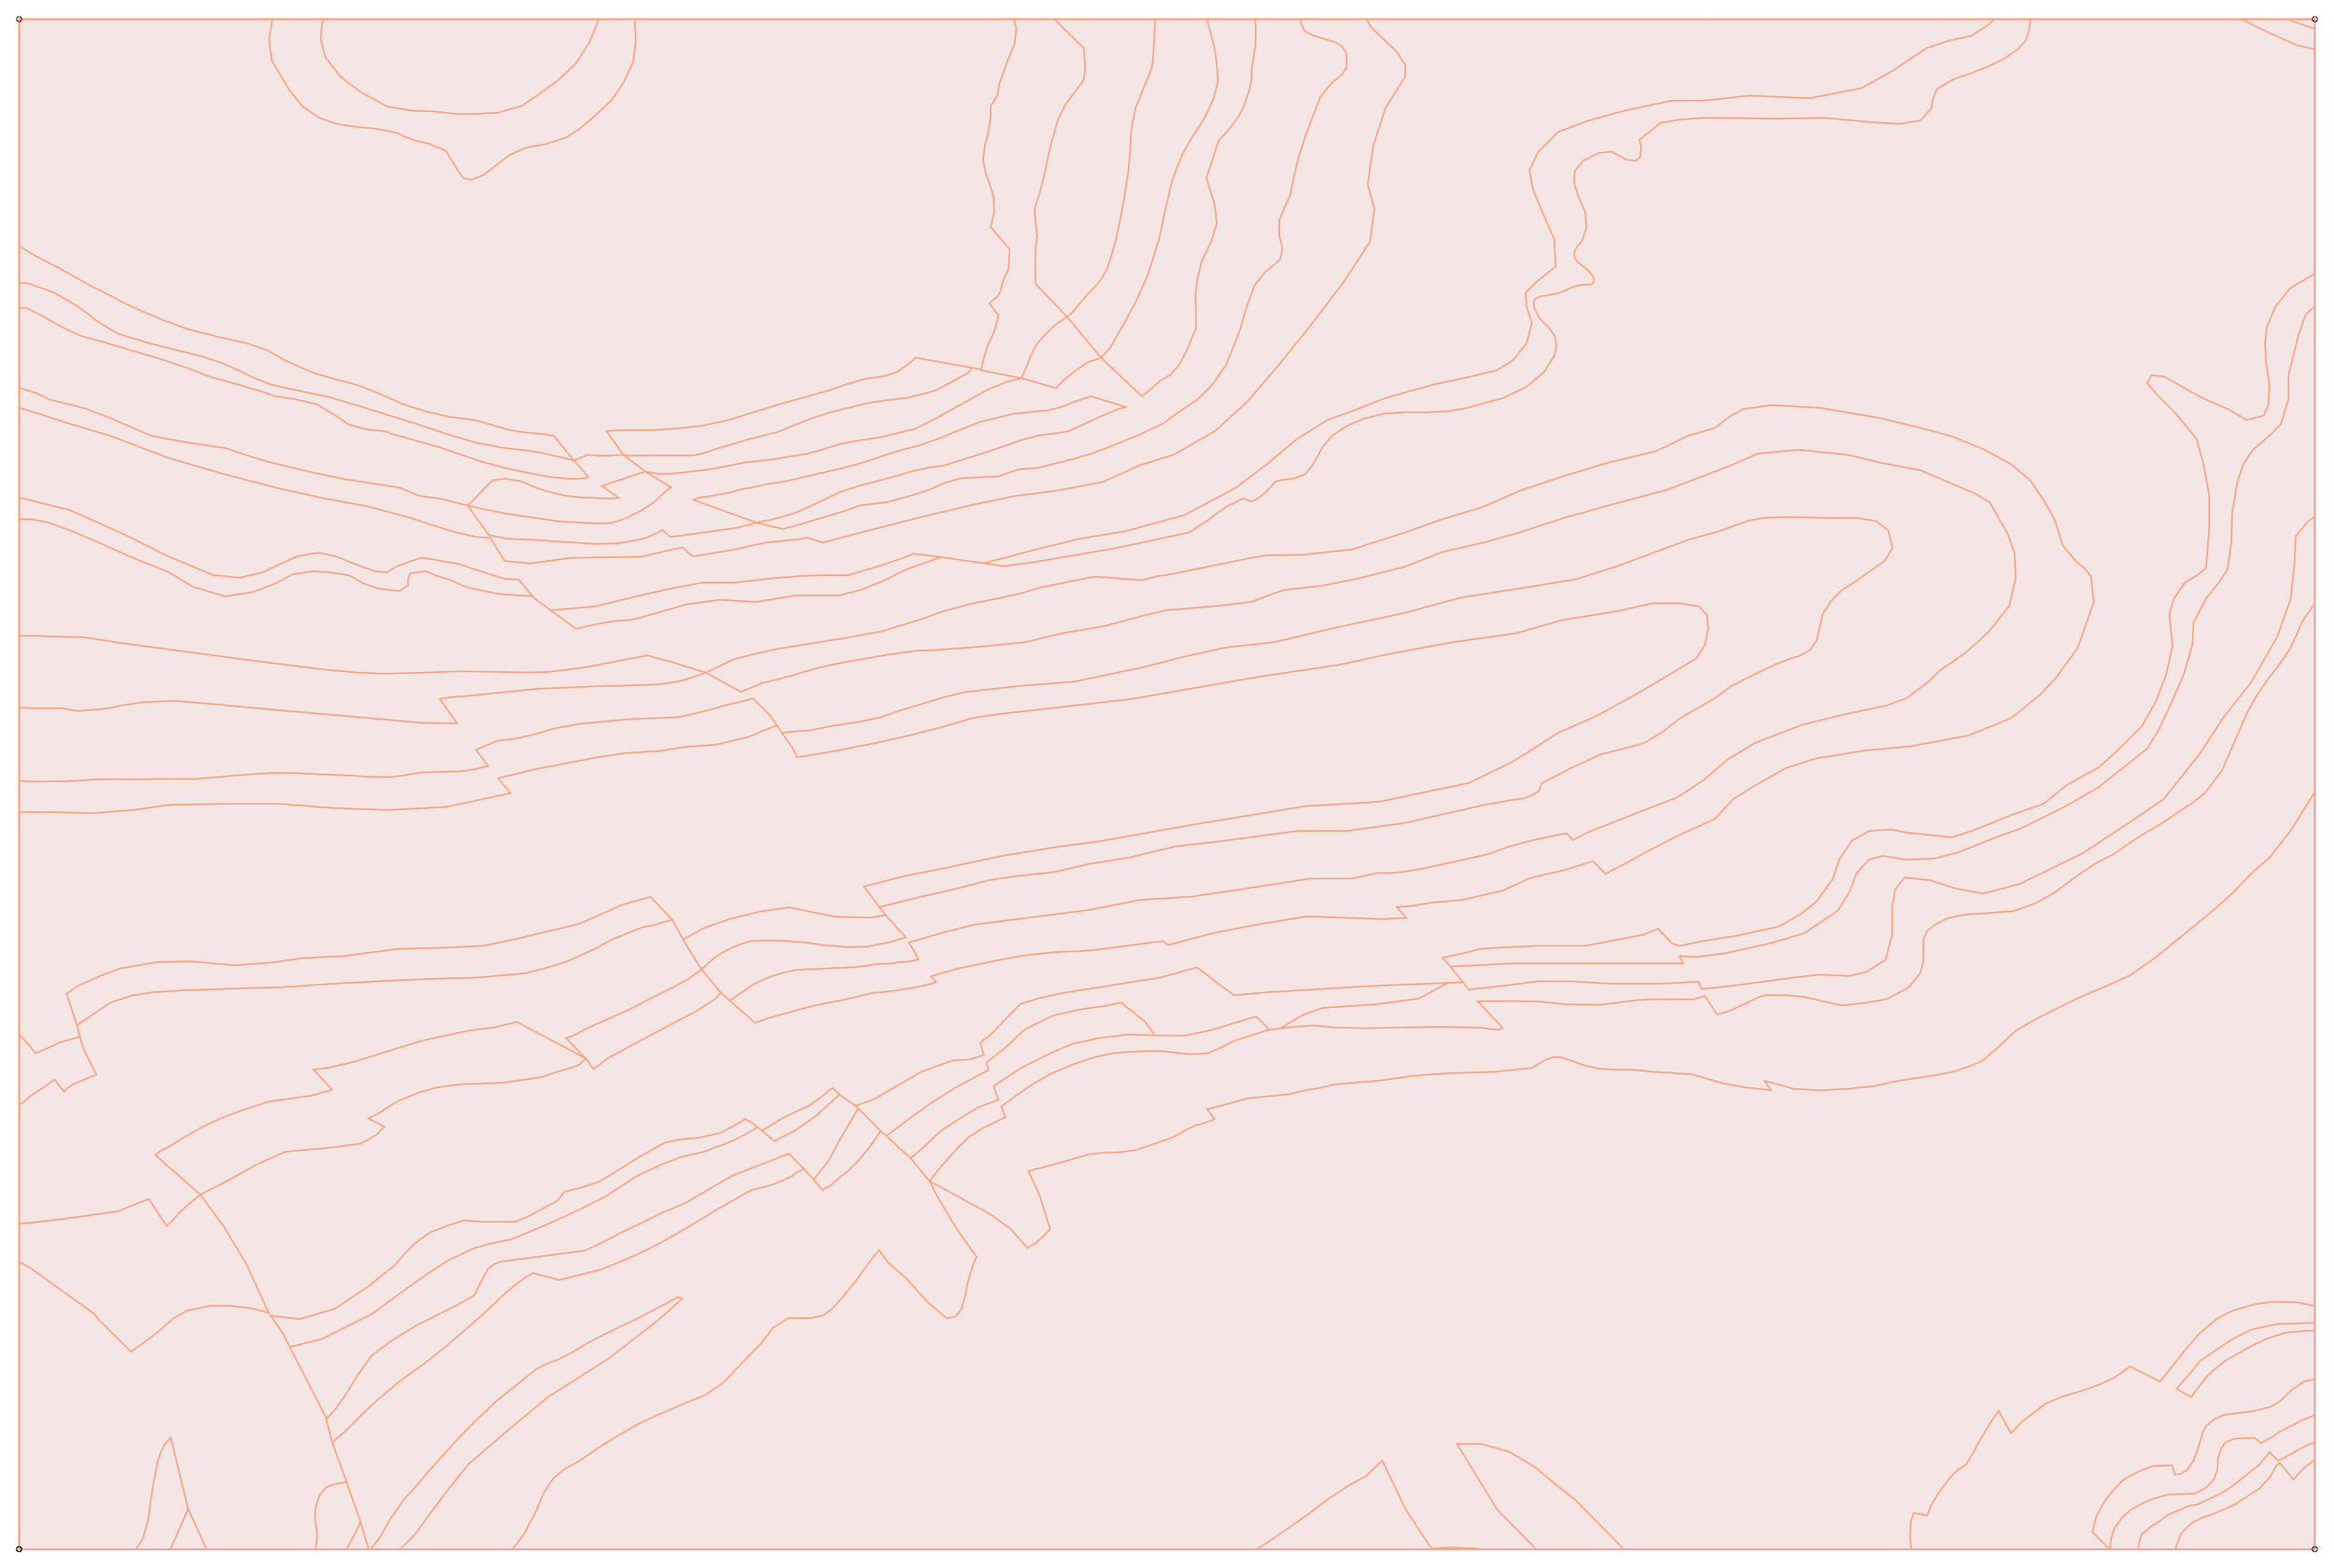 <?xml version="1.0" standalone="no"?>
<!DOCTYPE svg PUBLIC "-//W3C//DTD SVG 1.0//EN"
"http://www.w3.org/TR/2001/REC-SVG-20010904/DTD/svg10.dtd">

<svg width="1220px" height="820px" viewBox="0 0 1220 820" version="1.0" xmlns="http://www.w3.org/2000/svg">

<g transform="translate(0,820)">
<g transform="scale(1,-1)">
<path d=" M 10.0 10.0 L 1210.0 10.0 L 1210.0 810.0 L 10.0 810.0 L 10.0 10.0"
 style="fill:none; stroke:#b3b3da; stroke-opacity:1.0; stroke-width:0.8; " />

<path d=" M 175.4 83.3 L 180.0 89.9 L 186.5 100.3 L 194.4 111.4 L 204.1 118.6 L 217.8 127.1 L 238.7 137.5 L 247.9 142.7 L 251.8 150.6 L 255.0 156.4 L 258.3 159.1 L 262.2 160.4 L 306.0 166.2 L 317.1 171.5 L 325.5 176.0 L 336.6 181.2 L 345.8 185.8 L 358.2 191.0 L 383.0 205.4 L 412.4 216.8 L 420.3 208.7 L 425.3 203.2 L 433.2 213.2 L 439.1 224.3 L 448.6 240.5 L 447.3 241.8 L 440.2 246.7 L 438.9 247.8 L 426.7 236.7 L 415.6 228.9 L 406.5 224.3 L 404.9 223.3 L 398.3 228.8 L 395.9 230.7 L 395.4 230.2 L 383.6 223.7 L 368.0 217.8 L 356.2 215.2 L 344.5 210.6 L 332.1 204.7 L 316.4 194.3 L 300.7 186.5 L 283.1 178.6 L 267.5 172.1 L 255.0 169.5 L 246.6 166.9 L 234.2 161.0 L 223.1 153.8 L 209.4 144.0 L 194.4 133.0 L 168.2 119.9 L 151.5 115.7 L 170.3 79.0 L 170.5 78.0 L 175.4 83.3 z M 168.2 119.9 L 194.4 133.0 L 209.4 144.0 L 223.1 153.8 L 234.2 161.0 L 246.6 166.9 L 255.0 169.5 L 267.5 172.1 L 283.1 178.6 L 300.7 186.5 L 316.4 194.3 L 332.1 204.7 L 344.5 210.6 L 356.2 215.2 L 368.0 217.8 L 383.6 223.7 L 395.4 230.2 L 395.9 230.7 L 394.3 232.1 L 389.5 235.1 L 387.5 233.5 L 376.4 227.6 L 364.7 225.0 L 354.9 224.3 L 347.1 222.4 L 332.1 213.9 L 322.9 208.0 L 313.1 202.1 L 303.3 198.9 L 294.9 196.9 L 291.6 192.3 L 275.9 183.9 L 269.4 181.2 L 251.8 181.2 L 242.6 181.9 L 234.2 179.3 L 224.4 175.4 L 217.2 170.2 L 212.6 165.6 L 206.1 158.4 L 192.4 147.3 L 174.8 135.6 L 156.5 130.3 L 141.4 132.2 L 147.6 123.4 L 151.5 115.7 L 168.2 119.9 z M 94.0 21.0 L 98.3 31.2 L 89.3 68.2 L 86.6 65.4 L 84.0 60.8 L 82.3 55.5 L 79.7 41.6 L 77.4 25.2 L 74.5 15.2 L 71.2 10.0 L 89.0 10.0 L 94.0 21.0 z M 98.3 31.2 L 94.0 21.0 L 89.0 10.0 L 108.0 10.0 L 98.3 31.2 z M 188.5 24.2 L 184.9 16.8 L 181.1 10.0 L 192.7 10.0 L 188.5 24.2 z M 82.6 123.6 L 90.6 130.7 L 97.6 134.7 L 109.5 137.2 L 119.3 137.3 L 130.5 136.1 L 137.1 134.5 L 140.5 133.5 L 128.8 159.0 L 117.0 178.7 L 104.7 195.4 L 96.3 188.4 L 92.3 184.3 L 90.0 181.6 L 87.1 178.9 L 77.8 193.1 L 61.5 186.7 L 34.0 182.8 L 12.9 180.3 L 10.0 180.2 L 10.0 160.4 L 15.5 157.3 L 49.3 133.0 L 51.2 130.4 L 68.5 113.2 L 82.6 123.6 z M 373.9 319.6 L 378.5 322.4 L 385.0 325.6 L 392.3 328.0 L 402.3 328.3 L 411.4 328.0 L 422.3 327.1 L 429.7 325.9 L 443.1 324.8 L 453.6 325.1 L 465.2 327.4 L 473.5 329.9 L 462.9 341.5 L 454.7 340.2 L 436.3 340.7 L 412.5 345.6 L 397.4 343.4 L 381.7 339.6 L 368.1 334.8 L 357.1 328.8 L 359.5 324.6 L 366.7 313.2 L 373.9 319.6 z M 317.9 266.8 L 342.2 279.9 L 363.9 291.3 L 373.3 297.3 L 375.0 298.9 L 376.7 301.1 L 366.7 313.2 L 360.1 308.3 L 351.6 303.6 L 344.0 299.9 L 328.1 291.8 L 307.8 282.8 L 300.3 278.9 L 295.9 277.2 L 306.2 266.6 L 310.2 261.0 L 317.9 266.8 z M 306.6 492.6 L 318.1 494.9 L 330.8 496.1 L 359.6 504.1 L 376.3 506.4 L 395.3 505.3 L 416.0 508.7 L 438.5 508.7 L 450.0 511.6 L 461.5 516.2 L 473.0 522.0 L 491.8 528.7 L 483.2 529.9 L 477.3 530.5 L 474.3 529.1 L 461.3 524.6 L 443.7 519.3 L 430.0 519.3 L 416.3 518.7 L 401.2 517.4 L 384.3 515.4 L 367.3 515.4 L 350.3 512.2 L 330.1 507.6 L 311.2 503.0 L 288.0 500.9 L 301.1 491.2 L 306.6 492.6 z M 306.4 570.1 L 307.6 570.6 L 300.0 579.2 L 294.3 580.7 L 282.9 583.3 L 277.6 584.2 L 262.1 586.0 L 248.7 588.6 L 237.1 592.0 L 232.9 593.3 L 217.9 598.3 L 195.0 605.5 L 172.1 612.4 L 149.6 617.1 L 141.6 619.0 L 132.5 622.5 L 125.6 625.9 L 116.4 630.0 L 106.1 633.5 L 77.0 640.8 L 62.1 645.4 L 56.6 648.4 L 51.6 651.6 L 39.9 660.3 L 27.9 667.2 L 14.1 672.0 L 10.0 672.0 L 10.0 659.3 L 12.5 658.9 L 14.1 658.9 L 22.1 654.8 L 31.4 649.5 L 42.2 644.4 L 53.1 641.4 L 84.6 632.1 L 97.4 627.8 L 109.8 623.0 L 123.8 619.1 L 135.5 615.7 L 143.8 612.9 L 154.8 611.2 L 165.7 608.6 L 175.1 602.9 L 182.4 597.9 L 192.9 595.3 L 202.2 594.4 L 204.6 593.2 L 208.8 592.0 L 208.9 592.0 L 229.5 586.2 L 253.2 578.2 L 266.1 574.8 L 287.1 570.6 L 296.4 569.8 L 301.3 569.6 L 306.4 570.1 z M 132.1 510.5 L 138.5 512.8 L 145.4 515.6 L 152.9 519.7 L 163.8 521.4 L 171.9 520.8 L 182.8 519.1 L 189.7 515.1 L 197.8 512.2 L 208.7 511.0 L 213.3 513.9 L 213.3 517.4 L 214.5 520.3 L 222.5 521.4 L 227.7 519.1 L 235.2 516.8 L 244.4 512.8 L 261.7 509.3 L 278.3 508.3 L 271.1 517.0 L 263.5 517.4 L 239.4 525.2 L 220.5 528.5 L 207.4 523.9 L 202.2 520.6 L 196.3 521.3 L 188.5 523.9 L 175.4 529.1 L 166.3 531.1 L 155.2 529.1 L 136.9 520.6 L 125.2 518.0 L 111.5 519.3 L 88.0 529.1 L 65.8 540.2 L 36.4 553.3 L 10.3 559.8 L 10.0 560.5 L 10.0 548.5 L 10.1 548.5 L 17.0 548.5 L 25.6 546.7 L 36.6 542.7 L 51.5 536.4 L 68.2 528.9 L 88.4 520.8 L 100.5 513.3 L 117.7 508.2 L 132.1 510.5 z M 431.2 198.8 L 433.0 199.4 L 443.7 208.2 L 449.7 214.3 L 453.8 219.3 L 460.3 228.7 L 448.6 240.5 L 439.1 224.3 L 433.2 213.2 L 425.3 203.2 L 430.1 197.7 L 431.2 198.8 z M 406.5 224.3 L 415.6 228.9 L 426.7 236.7 L 438.9 247.8 L 435.0 251.2 L 428.7 245.9 L 422.8 241.9 L 409.1 235.4 L 398.3 228.8 L 404.9 223.3 L 406.5 224.3 z M 536.5 628.1 L 538.5 633.4 L 541.1 638.8 L 544.9 643.5 L 547.8 646.5 L 550.8 649.4 L 552.4 650.8 L 557.8 654.3 L 541.4 671.5 L 541.3 673.6 L 541.1 681.2 L 541.4 691.7 L 542.1 696.0 L 540.7 710.4 L 543.6 719.7 L 546.5 731.3 L 548.3 740.6 L 553.0 757.6 L 556.9 765.3 L 566.3 777.9 L 567.2 783.4 L 566.6 794.8 L 555.9 805.2 L 551.2 810.0 L 530.0 810.0 L 531.2 805.1 L 530.4 797.4 L 526.5 787.8 L 522.2 775.8 L 521.5 770.4 L 517.9 764.6 L 517.8 759.2 L 516.3 749.3 L 515.0 744.8 L 513.8 736.5 L 515.4 728.8 L 517.4 723.5 L 519.3 717.2 L 519.7 708.9 L 517.8 701.3 L 527.8 689.6 L 527.1 679.1 L 524.2 673.1 L 523.0 667.8 L 521.4 665.0 L 517.2 661.5 L 519.4 658.2 L 522.0 655.3 L 521.3 652.5 L 520.0 647.9 L 518.4 643.7 L 515.8 638.1 L 514.3 632.8 L 513.2 628.1 L 512.7 626.9 L 512.6 626.4 L 533.9 622.3 L 536.5 628.1 z M 580.1 637.9 L 586.9 649.7 L 593.6 662.1 L 599.8 675.8 L 605.8 694.9 L 609.1 710.4 L 612.9 726.3 L 617.9 739.0 L 623.0 748.1 L 629.5 758.1 L 634.2 768.1 L 636.6 777.1 L 635.9 787.3 L 634.8 795.1 L 631.5 807.8 L 630.7 810.0 L 603.9 810.0 L 602.7 789.7 L 602.0 784.4 L 593.6 763.7 L 591.3 752.2 L 590.8 741.7 L 589.7 730.0 L 587.8 717.6 L 585.5 704.9 L 582.7 692.5 L 579.0 680.3 L 576.2 674.9 L 572.6 670.2 L 567.5 665.1 L 561.0 657.2 L 557.8 654.3 L 575.5 633.0 L 580.1 637.9 z M 322.9 535.9 L 332.5 537.6 L 337.6 538.7 L 344.3 541.7 L 346.1 542.9 L 350.5 539.2 L 365.6 541.3 L 384.3 543.9 L 395.5 546.7 L 401.2 545.3 L 409.2 543.4 L 418.4 545.9 L 441.3 552.8 L 449.8 555.8 L 463.9 557.5 L 478.0 561.4 L 486.4 564.2 L 493.8 567.6 L 502.2 569.9 L 522.0 571.0 L 533.0 574.7 L 542.2 575.3 L 562.0 580.3 L 569.8 582.6 L 578.0 585.6 L 593.1 591.7 L 593.2 591.7 L 595.7 592.7 L 599.6 594.7 L 608.9 599.0 L 611.5 601.2 L 615.2 603.9 L 626.4 611.5 L 633.9 619.1 L 641.1 629.6 L 648.2 647.5 L 650.9 657.4 L 655.6 670.6 L 661.4 677.8 L 669.0 684.1 L 670.4 690.0 L 668.6 697.1 L 668.6 704.6 L 671.2 710.9 L 674.4 718.0 L 676.5 728.5 L 679.0 738.5 L 682.7 750.0 L 690.1 769.2 L 695.9 776.4 L 701.9 781.5 L 703.9 785.0 L 703.8 792.0 L 701.6 795.6 L 698.2 797.8 L 686.0 801.6 L 682.0 803.7 L 680.1 807.6 L 679.6 810.0 L 655.8 810.0 L 656.4 805.7 L 656.3 796.8 L 654.2 783.6 L 654.2 778.2 L 653.2 773.8 L 650.8 766.1 L 647.7 759.5 L 642.9 753.0 L 636.9 746.4 L 630.6 726.9 L 634.9 712.9 L 636.0 703.3 L 633.3 694.1 L 628.1 683.3 L 625.7 673.3 L 624.8 664.3 L 625.1 657.5 L 625.1 648.2 L 620.3 636.8 L 616.4 629.2 L 611.9 624.1 L 606.8 621.1 L 602.2 617.1 L 596.8 612.8 L 575.5 633.0 L 568.4 630.5 L 560.5 624.9 L 555.4 620.7 L 553.7 618.9 L 553.2 618.5 L 552.4 617.0 L 533.9 622.3 L 526.4 620.4 L 516.7 616.5 L 509.1 612.3 L 489.7 601.5 L 478.3 595.8 L 468.0 593.2 L 461.9 591.8 L 459.0 591.2 L 449.0 589.7 L 439.1 587.9 L 429.8 584.9 L 421.1 582.6 L 403.8 579.8 L 388.0 578.0 L 381.4 576.5 L 371.6 574.7 L 354.1 572.6 L 350.3 572.3 L 343.4 572.3 L 337.3 573.5 L 343.4 569.7 L 350.7 565.3 L 348.3 563.4 L 343.7 559.1 L 340.1 556.2 L 334.6 552.7 L 330.4 550.8 L 328.5 549.6 L 324.6 548.1 L 319.7 546.6 L 312.6 546.3 L 293.1 547.3 L 265.3 551.3 L 252.9 553.8 L 244.4 555.7 L 250.8 546.8 L 255.5 540.2 L 265.4 538.3 L 278.6 537.8 L 290.1 536.9 L 295.8 536.6 L 312.2 535.6 L 322.9 535.9 z M 369.8 556.0 L 362.5 558.6 L 363.7 559.3 L 366.9 560.1 L 370.1 560.4 L 375.2 561.4 L 381.0 562.3 L 387.8 564.3 L 393.7 565.2 L 401.0 566.9 L 411.0 568.4 L 441.3 575.5 L 449.6 577.7 L 469.3 584.2 L 480.7 587.2 L 491.2 590.8 L 493.5 591.8 L 502.1 595.4 L 512.4 599.4 L 529.7 603.7 L 548.1 605.5 L 555.0 607.3 L 561.8 610.0 L 570.3 612.8 L 588.9 607.1 L 584.7 606.3 L 574.2 601.8 L 558.4 594.5 L 550.2 593.2 L 542.9 592.4 L 540.5 591.7 L 532.9 589.6 L 517.8 584.3 L 493.8 576.7 L 486.0 575.6 L 476.7 573.6 L 467.7 570.9 L 448.2 565.8 L 439.3 562.8 L 418.3 552.9 L 412.1 550.7 L 405.5 548.9 L 401.4 547.9 L 398.2 547.4 L 395.5 546.7 L 369.8 556.0 z M 289.6 592.0 L 289.6 592.1 L 286.8 592.5 L 284.8 593.0 L 274.6 593.9 L 266.5 595.1 L 248.4 600.3 L 234.5 602.1 L 222.3 605.0 L 210.3 608.8 L 197.6 614.5 L 187.4 618.5 L 174.6 621.9 L 163.4 625.2 L 149.3 631.4 L 139.5 637.0 L 129.0 640.5 L 115.5 643.5 L 97.9 648.0 L 84.3 653.0 L 68.6 659.8 L 46.1 671.3 L 30.7 679.9 L 15.9 687.6 L 15.4 688.1 L 10.0 691.5 L 10.0 672.0 L 14.1 672.0 L 27.9 667.2 L 39.9 660.3 L 51.6 651.6 L 56.6 648.4 L 62.1 645.4 L 77.0 640.8 L 106.1 633.5 L 116.4 630.0 L 125.6 625.9 L 132.5 622.5 L 141.6 619.0 L 149.6 617.1 L 172.1 612.4 L 195.0 605.5 L 217.9 598.3 L 232.9 593.3 L 237.1 592.0 L 248.7 588.6 L 262.1 586.0 L 277.6 584.2 L 282.9 583.3 L 294.3 580.7 L 300.0 579.2 L 289.6 592.0 z M 246.3 557.4 L 254.5 566.0 L 257.6 568.9 L 264.5 569.7 L 272.1 568.4 L 279.4 565.3 L 285.3 563.3 L 295.3 560.8 L 304.0 559.9 L 311.8 559.6 L 318.6 559.4 L 323.5 559.7 L 314.5 565.9 L 324.5 569.2 L 337.3 573.5 L 325.8 582.2 L 318.2 581.8 L 312.6 581.8 L 307.0 582.2 L 300.0 579.2 L 307.6 570.6 L 306.4 570.1 L 301.3 569.6 L 296.4 569.8 L 287.1 570.6 L 266.1 574.8 L 253.2 578.2 L 229.5 586.2 L 208.9 592.0 L 208.8 592.0 L 204.6 593.2 L 202.2 594.4 L 192.9 595.3 L 182.4 597.9 L 175.1 602.9 L 165.7 608.6 L 154.8 611.2 L 143.8 612.9 L 135.5 615.7 L 123.8 619.1 L 109.8 623.0 L 97.4 627.8 L 84.6 632.1 L 53.1 641.4 L 42.2 644.4 L 31.4 649.5 L 22.1 654.8 L 14.1 658.9 L 12.5 658.9 L 10.0 659.3 L 10.0 617.4 L 14.5 615.8 L 18.7 614.6 L 26.0 611.1 L 44.1 606.6 L 58.8 600.9 L 79.2 592.1 L 98.8 588.5 L 117.9 585.7 L 131.3 581.2 L 140.9 578.3 L 167.4 572.1 L 180.7 569.4 L 209.0 565.0 L 219.0 560.8 L 230.3 559.2 L 244.4 555.7 L 246.3 557.4 z M 540.9 169.8 L 545.0 173.2 L 548.9 177.3 L 543.4 194.9 L 537.5 207.7 L 549.9 210.9 L 569.4 216.5 L 575.6 217.2 L 584.0 217.5 L 593.5 218.6 L 613.1 225.3 L 620.6 229.6 L 625.1 231.7 L 627.9 232.3 L 634.8 234.8 L 631.1 240.1 L 639.6 242.2 L 652.1 245.8 L 673.2 247.8 L 682.1 249.9 L 689.4 251.1 L 698.3 253.1 L 722.1 255.1 L 738.3 257.5 L 756.1 258.8 L 781.2 259.6 L 800.6 261.6 L 803.5 263.2 L 807.1 265.6 L 812.0 267.3 L 815.6 267.3 L 819.7 266.0 L 827.3 263.2 L 835.8 261.2 L 843.5 260.8 L 851.6 260.8 L 864.6 259.6 L 884.4 258.3 L 901.0 253.5 L 911.9 251.5 L 925.7 250.0 L 922.3 254.9 L 937.3 250.8 L 951.9 249.9 L 966.4 250.8 L 979.5 252.1 L 991.6 254.8 L 1011.8 257.9 L 1020.7 259.6 L 1029.8 262.6 L 1036.0 265.2 L 1044.2 272.2 L 1053.4 280.9 L 1062.6 286.3 L 1073.6 292.0 L 1088.3 299.1 L 1099.8 303.9 L 1113.4 310.1 L 1126.5 319.2 L 1157.3 344.4 L 1166.2 352.3 L 1176.8 363.3 L 1186.6 371.9 L 1196.7 384.9 L 1202.7 394.2 L 1208.5 403.6 L 1210.0 405.9 L 1210.0 505.0 L 1209.7 504.1 L 1203.2 494.8 L 1200.9 489.1 L 1196.7 480.3 L 1191.9 473.2 L 1184.5 463.5 L 1179.4 455.9 L 1174.4 447.1 L 1169.6 435.8 L 1161.4 417.1 L 1152.7 405.5 L 1146.8 400.8 L 1129.9 389.5 L 1116.3 381.4 L 1104.7 373.3 L 1095.7 368.8 L 1085.5 361.9 L 1073.6 353.1 L 1064.2 347.9 L 1052.4 343.6 L 1026.4 341.7 L 1017.7 339.8 L 1012.0 336.8 L 1007.2 333.1 L 1005.5 329.2 L 1005.3 325.3 L 1005.3 316.8 L 1003.7 311.2 L 997.7 303.8 L 986.3 297.6 L 975.8 295.8 L 962.9 294.3 L 942.6 298.8 L 933.1 299.7 L 923.8 299.8 L 918.8 298.5 L 913.1 295.6 L 903.4 291.2 L 897.6 289.6 L 891.0 299.5 L 890.0 299.0 L 885.4 297.5 L 864.9 297.6 L 855.8 297.1 L 836.9 294.7 L 818.6 294.9 L 803.9 296.4 L 785.7 296.6 L 772.5 296.5 L 779.6 288.8 L 785.5 282.5 L 783.1 281.5 L 774.8 282.6 L 756.3 283.1 L 747.8 283.1 L 714.2 282.4 L 699.3 282.7 L 686.6 283.8 L 678.8 283.3 L 669.1 282.3 L 663.7 281.5 L 662.3 281.3 L 644.9 275.7 L 637.7 272.0 L 631.3 269.3 L 622.3 268.8 L 606.0 270.5 L 601.1 270.5 L 590.9 270.0 L 581.9 269.4 L 571.6 267.1 L 562.0 263.9 L 548.8 258.4 L 539.1 252.7 L 531.6 247.5 L 523.4 241.5 L 525.6 235.9 L 514.2 230.4 L 506.9 225.9 L 500.1 219.3 L 491.4 209.5 L 485.9 202.4 L 490.4 200.0 L 517.2 185.4 L 528.2 177.5 L 537.0 167.5 L 540.9 169.8 z M 657.3 10.2 L 665.5 15.5 L 683.7 28.2 L 693.6 35.8 L 705.5 43.7 L 713.8 48.0 L 722.5 56.3 L 734.7 30.9 L 748.2 10.3 L 757.0 10.9 L 771.5 10.4 L 774.2 10.0 L 803.0 10.0 L 782.7 30.5 L 761.5 65.1 L 774.4 65.0 L 789.0 60.9 L 802.5 52.8 L 814.3 42.9 L 823.6 35.6 L 848.8 10.0 L 999.3 10.0 L 998.9 10.9 L 998.4 17.8 L 998.9 24.6 L 1000.0 28.3 L 1000.5 29.0 L 1007.3 27.6 L 1009.7 33.5 L 1014.1 40.6 L 1019.6 47.7 L 1023.1 51.3 L 1027.4 54.0 L 1031.3 60.1 L 1034.9 67.0 L 1040.7 76.5 L 1044.7 82.4 L 1051.1 70.6 L 1056.8 76.6 L 1068.8 85.8 L 1078.1 89.9 L 1088.8 93.0 L 1097.6 96.2 L 1104.4 99.4 L 1109.7 102.8 L 1113.3 105.6 L 1129.0 97.6 L 1143.4 115.6 L 1149.8 122.9 L 1158.9 130.5 L 1166.2 134.4 L 1177.7 137.9 L 1187.0 139.3 L 1200.4 139.1 L 1210.0 137.2 L 1210.0 405.9 L 1208.5 403.6 L 1202.7 394.2 L 1196.7 384.9 L 1186.6 371.9 L 1176.8 363.3 L 1166.2 352.3 L 1157.3 344.4 L 1126.5 319.2 L 1113.4 310.1 L 1099.8 303.9 L 1088.3 299.1 L 1073.6 292.0 L 1062.6 286.3 L 1053.4 280.9 L 1044.2 272.2 L 1036.0 265.2 L 1029.8 262.6 L 1020.7 259.6 L 1011.8 257.9 L 991.6 254.8 L 979.5 252.1 L 966.4 250.8 L 951.9 249.9 L 937.3 250.8 L 922.3 254.9 L 925.7 250.0 L 911.9 251.5 L 901.0 253.5 L 884.4 258.3 L 864.6 259.6 L 851.6 260.8 L 843.5 260.8 L 835.8 261.2 L 827.3 263.2 L 819.7 266.0 L 815.6 267.3 L 812.0 267.3 L 807.1 265.6 L 803.5 263.2 L 800.6 261.6 L 781.2 259.6 L 756.1 258.8 L 738.3 257.5 L 722.1 255.1 L 698.3 253.1 L 689.4 251.1 L 682.1 249.9 L 673.2 247.8 L 652.1 245.8 L 639.6 242.2 L 631.1 240.1 L 634.8 234.8 L 627.9 232.3 L 625.1 231.7 L 620.6 229.6 L 613.1 225.3 L 593.5 218.6 L 584.0 217.5 L 575.6 217.2 L 569.4 216.5 L 549.9 210.9 L 537.5 207.7 L 543.4 194.9 L 548.9 177.3 L 545.0 173.2 L 540.9 169.8 L 537.0 167.5 L 528.2 177.5 L 517.2 185.4 L 490.4 200.0 L 485.9 202.4 L 489.8 194.7 L 500.2 177.3 L 510.5 162.7 L 508.8 159.3 L 505.7 149.1 L 504.5 142.4 L 502.6 135.7 L 499.7 131.7 L 494.9 130.7 L 484.8 139.2 L 473.8 151.5 L 464.0 160.1 L 459.5 166.4 L 454.4 160.1 L 447.4 150.3 L 439.4 140.5 L 434.6 135.3 L 430.0 132.2 L 424.2 130.9 L 412.0 130.8 L 404.2 125.8 L 397.9 117.8 L 377.9 96.9 L 368.4 90.5 L 360.4 87.3 L 343.2 79.9 L 333.9 75.6 L 323.7 69.8 L 313.2 63.3 L 302.6 56.0 L 294.8 51.7 L 289.3 47.1 L 284.2 39.5 L 280.3 30.2 L 274.4 18.7 L 268.0 10.0 L 657.0 10.0 L 657.3 10.2 z M 823.6 35.6 L 814.3 42.9 L 802.5 52.8 L 789.0 60.9 L 774.4 65.0 L 761.5 65.1 L 782.7 30.5 L 803.0 10.0 L 848.8 10.0 L 823.6 35.6 z M 771.5 10.4 L 757.0 10.9 L 748.2 10.3 L 734.7 30.9 L 722.5 56.3 L 713.8 48.0 L 705.5 43.7 L 693.6 35.8 L 683.7 28.2 L 665.5 15.5 L 657.3 10.2 L 657.0 10.0 L 774.2 10.0 L 771.5 10.4 z M 539.8 526.0 L 543.5 526.6 L 567.5 530.7 L 580.7 532.9 L 592.9 535.5 L 621.6 541.6 L 632.0 548.5 L 640.6 554.8 L 649.8 559.4 L 654.3 557.7 L 654.7 558.1 L 657.9 559.6 L 662.0 562.9 L 666.8 568.2 L 671.0 569.2 L 676.4 569.8 L 682.1 572.0 L 686.1 576.7 L 691.1 585.9 L 695.7 591.5 L 696.2 592.1 L 703.5 597.0 L 713.1 601.2 L 723.8 603.8 L 734.8 604.5 L 745.3 604.4 L 757.2 605.0 L 766.8 606.7 L 776.0 609.3 L 785.5 611.8 L 797.8 617.7 L 807.1 625.5 L 812.6 634.4 L 813.5 639.7 L 812.7 644.3 L 809.5 648.7 L 804.6 653.8 L 802.0 658.9 L 801.7 661.7 L 801.9 662.5 L 802.2 663.2 L 803.1 664.1 L 805.2 665.0 L 813.9 666.5 L 815.8 667.2 L 821.3 669.6 L 823.4 670.3 L 827.3 671.1 L 831.1 671.3 L 832.0 671.5 L 832.7 672.0 L 833.1 672.7 L 833.1 673.6 L 833.0 674.6 L 832.1 676.3 L 830.0 678.7 L 824.2 683.4 L 823.2 685.0 L 822.9 685.9 L 823.0 687.8 L 823.4 689.3 L 824.1 690.7 L 827.0 694.1 L 829.2 700.5 L 828.7 708.7 L 825.0 717.4 L 822.7 724.3 L 823.1 730.6 L 827.5 736.0 L 835.8 740.0 L 842.3 740.8 L 850.4 736.4 L 855.1 736.0 L 857.2 737.5 L 857.9 743.0 L 856.9 746.9 L 868.1 755.8 L 878.0 757.5 L 891.0 758.4 L 909.0 758.3 L 927.2 757.9 L 953.4 758.4 L 981.1 755.9 L 993.6 755.3 L 1003.8 757.1 L 1009.6 763.5 L 1010.1 767.4 L 1012.4 773.4 L 1021.0 778.6 L 1030.0 781.6 L 1038.5 784.9 L 1047.5 789.3 L 1054.7 794.2 L 1058.6 798.4 L 1060.0 801.8 L 1061.0 806.4 L 1061.4 809.9 L 1061.4 810.0 L 1042.4 810.0 L 1039.6 807.2 L 1030.4 801.3 L 1018.7 798.7 L 1006.9 794.8 L 989.3 783.0 L 973.0 773.9 L 946.2 768.7 L 914.3 770.0 L 890.8 767.4 L 873.8 767.4 L 849.0 762.1 L 830.1 756.9 L 814.4 751.0 L 804.0 740.6 L 799.4 730.8 L 801.3 721.0 L 805.9 709.9 L 812.4 694.9 L 813.1 680.6 L 803.3 672.7 L 797.4 666.9 L 798.1 659.0 L 800.7 651.2 L 798.1 640.8 L 790.9 631.6 L 782.4 626.4 L 768.7 623.1 L 750.4 619.2 L 724.3 612.0 L 708.0 605.5 L 693.6 600.3 L 679.7 591.5 L 678.0 590.5 L 662.3 577.4 L 646.0 565.0 L 619.2 550.7 L 587.9 542.2 L 564.4 538.3 L 542.9 533.1 L 514.3 525.5 L 524.9 524.0 L 539.8 526.0 z M 1210.0 804.8 L 1195.3 810.0 L 1167.5 810.0 L 1172.2 809.7 L 1185.6 803.1 L 1200.6 796.4 L 1210.0 794.2 L 1210.0 804.8 z M 790.9 316.3 L 802.9 316.3 L 821.2 316.3 L 841.3 316.3 L 875.7 316.3 L 879.9 316.3 L 877.7 320.2 L 886.2 319.6 L 901.8 321.6 L 925.3 326.8 L 943.0 332.0 L 960.6 343.8 L 967.1 354.2 L 970.4 363.4 L 976.9 370.5 L 984.1 372.5 L 996.5 370.5 L 1011.5 371.2 L 1023.9 374.5 L 1043.5 382.3 L 1056.5 386.9 L 1080.0 398.6 L 1097.0 408.4 L 1122.4 428.6 L 1128.3 438.4 L 1134.2 450.8 L 1141.4 467.1 L 1145.9 482.8 L 1146.6 494.6 L 1153.1 507.0 L 1160.3 516.1 L 1164.2 522.0 L 1166.2 535.0 L 1166.8 552.0 L 1169.4 567.6 L 1172.7 577.4 L 1177.3 584.6 L 1184.1 590.4 L 1185.8 591.8 L 1192.3 598.3 L 1196.2 611.4 L 1196.2 623.8 L 1201.4 644.7 L 1205.3 655.8 L 1210.0 659.7 L 1210.0 677.0 L 1197.0 669.2 L 1189.4 659.7 L 1184.9 649.0 L 1183.9 640.7 L 1184.5 630.4 L 1186.3 618.8 L 1185.6 608.3 L 1183.3 602.7 L 1174.3 600.4 L 1165.6 605.6 L 1150.6 612.2 L 1131.4 623.0 L 1124.7 623.9 L 1122.2 619.7 L 1128.1 613.0 L 1137.2 603.9 L 1148.1 590.6 L 1148.1 590.5 L 1151.4 578.9 L 1154.7 561.4 L 1154.7 543.0 L 1153.1 523.0 L 1148.1 518.9 L 1142.2 515.5 L 1136.4 507.2 L 1133.9 498.9 L 1135.6 482.2 L 1132.2 467.2 L 1127.2 453.9 L 1119.7 440.5 L 1107.2 428.0 L 1097.2 418.9 L 1080.6 409.7 L 1068.1 399.7 L 1051.4 393.9 L 1033.0 386.4 L 1020.5 382.2 L 996.4 384.7 L 988.0 386.4 L 977.2 385.5 L 968.0 380.5 L 961.4 370.5 L 958.0 360.5 L 949.7 348.9 L 941.4 342.2 L 929.7 335.5 L 906.4 330.5 L 890.5 328.0 L 878.0 325.5 L 874.0 326.7 L 866.8 334.4 L 858.9 331.3 L 828.9 325.5 L 804.7 325.5 L 786.4 324.7 L 773.9 323.9 L 763.9 321.3 L 753.9 319.3 L 758.2 314.6 L 790.9 316.3 z M 394.0 305.4 L 402.5 309.4 L 409.5 311.4 L 415.2 312.7 L 421.9 313.2 L 442.2 314.1 L 450.4 314.7 L 458.2 315.9 L 464.4 316.2 L 476.5 317.5 L 480.1 318.5 L 475.1 327.2 L 493.9 332.7 L 509.6 336.6 L 532.0 339.5 L 569.1 344.2 L 596.0 349.5 L 622.8 351.2 L 658.4 356.5 L 684.6 360.6 L 706.8 360.6 L 719.6 363.5 L 728.9 363.5 L 743.5 365.8 L 777.9 373.4 L 789.0 377.5 L 802.4 381.0 L 818.8 384.3 L 822.2 380.8 L 829.4 384.6 L 860.8 397.0 L 876.5 403.0 L 890.6 412.2 L 903.1 423.0 L 917.7 431.7 L 941.5 440.9 L 963.2 446.3 L 986.4 451.2 L 996.7 455.0 L 1008.1 463.6 L 1013.5 469.0 L 1028.1 479.3 L 1039.0 489.1 L 1050.3 503.2 L 1053.6 517.8 L 1053.0 530.8 L 1049.3 541.1 L 1040.1 557.3 L 1031.9 562.2 L 1003.8 574.1 L 983.7 577.9 L 965.9 582.2 L 939.9 584.9 L 918.8 582.8 L 903.6 576.2 L 871.1 563.8 L 844.6 556.8 L 817.5 549.2 L 794.2 541.6 L 776.9 536.7 L 753.8 531.3 L 734.0 523.6 L 711.4 517.9 L 691.0 513.7 L 671.2 511.6 L 653.6 505.2 L 635.3 503.1 L 609.9 501.0 L 597.9 498.2 L 576.7 492.5 L 555.6 489.0 L 535.1 484.1 L 512.6 481.9 L 486.9 480.0 L 479.8 479.9 L 462.7 477.5 L 451.8 475.6 L 438.7 473.3 L 429.4 471.2 L 423.5 469.7 L 414.3 466.9 L 402.1 463.7 L 397.8 462.9 L 397.6 462.4 L 387.3 458.3 L 369.0 468.3 L 355.6 463.9 L 343.5 462.1 L 310.0 461.1 L 280.3 459.8 L 244.0 456.1 L 238.0 455.8 L 229.9 454.6 L 239.0 441.7 L 220.2 442.1 L 181.9 445.5 L 126.6 450.4 L 110.1 452.0 L 91.5 453.5 L 75.4 452.9 L 65.9 451.6 L 56.5 449.6 L 40.3 448.3 L 32.0 449.7 L 19.1 449.6 L 10.0 450.1 L 10.0 411.6 L 13.5 411.6 L 15.2 411.3 L 34.2 411.5 L 51.3 412.6 L 69.8 412.5 L 85.4 412.8 L 101.7 412.7 L 127.6 414.9 L 142.7 415.9 L 154.4 415.8 L 168.5 415.1 L 182.2 414.6 L 191.9 413.9 L 204.6 413.7 L 220.5 416.1 L 241.5 416.8 L 248.3 417.8 L 252.3 418.9 L 255.3 419.3 L 248.9 427.9 L 260.0 432.7 L 268.8 433.7 L 278.5 435.8 L 290.0 439.2 L 303.4 441.6 L 331.4 444.2 L 343.3 444.5 L 355.0 445.1 L 364.7 447.3 L 380.8 451.6 L 388.1 453.3 L 393.4 454.9 L 402.3 446.2 L 406.1 440.7 L 408.6 437.0 L 423.0 438.1 L 434.2 440.3 L 449.1 442.6 L 460.0 444.9 L 470.8 448.6 L 493.9 455.6 L 504.6 458.2 L 534.3 461.5 L 561.4 463.6 L 597.7 471.2 L 618.8 476.6 L 641.0 481.5 L 665.9 484.2 L 697.9 491.8 L 733.6 499.4 L 763.4 507.5 L 798.0 512.9 L 824.0 517.2 L 844.6 523.7 L 882.5 537.8 L 898.2 542.1 L 913.4 547.6 L 922.0 549.2 L 933.4 549.7 L 957.8 549.2 L 970.8 549.2 L 980.5 547.6 L 987.0 542.7 L 989.2 533.5 L 985.4 527.0 L 970.2 516.2 L 963.2 511.8 L 957.2 505.9 L 952.9 499.4 L 949.6 485.3 L 946.4 480.4 L 941.0 477.2 L 937.2 476.1 L 928.5 472.8 L 920.4 469.0 L 905.2 461.5 L 895.5 454.4 L 877.6 444.1 L 869.5 437.6 L 860.5 432.1 L 856.2 430.5 L 836.7 425.6 L 821.6 418.6 L 805.9 410.5 L 804.2 406.1 L 797.2 402.6 L 791.9 402.0 L 775.6 399.1 L 734.2 389.7 L 704.5 385.6 L 678.8 385.6 L 635.0 379.8 L 614.6 377.5 L 590.1 371.6 L 569.5 368.3 L 550.6 364.0 L 530.0 361.8 L 516.5 359.7 L 499.7 355.3 L 480.7 351.0 L 465.5 347.2 L 459.7 345.7 L 462.9 341.5 L 473.5 329.9 L 465.2 327.4 L 453.6 325.1 L 443.1 324.8 L 429.7 325.9 L 422.3 327.1 L 411.4 328.0 L 402.3 328.3 L 392.3 328.0 L 385.0 325.6 L 378.5 322.4 L 373.9 319.6 L 366.7 313.2 L 376.7 301.1 L 381.4 296.9 L 394.0 305.4 z M 90.0 181.6 L 92.3 184.3 L 96.3 188.4 L 104.7 195.4 L 81.2 216.1 L 83.6 218.1 L 88.0 220.3 L 93.5 223.7 L 105.4 230.6 L 115.4 235.3 L 125.1 239.0 L 140.7 244.1 L 162.6 247.1 L 173.6 250.2 L 163.8 260.8 L 171.0 261.6 L 184.2 264.6 L 207.5 271.9 L 220.4 275.8 L 244.7 281.1 L 257.9 282.7 L 270.1 285.7 L 293.4 273.4 L 306.2 266.6 L 295.9 277.2 L 300.3 278.9 L 307.8 282.8 L 328.1 291.8 L 344.0 299.9 L 351.6 303.6 L 360.1 308.3 L 366.7 313.2 L 359.5 324.6 L 357.1 328.8 L 351.4 339.1 L 346.9 337.9 L 342.8 336.5 L 335.5 335.1 L 320.4 329.0 L 310.7 323.8 L 297.6 317.8 L 287.9 314.6 L 274.7 311.1 L 247.2 308.7 L 233.4 308.5 L 206.6 307.4 L 175.1 305.7 L 146.4 303.8 L 130.5 303.4 L 94.2 302.1 L 80.6 301.3 L 68.9 299.5 L 57.5 295.7 L 40.2 283.9 L 41.8 277.9 L 43.7 271.3 L 50.4 258.2 L 38.7 253.3 L 35.1 251.0 L 33.5 249.3 L 28.5 255.6 L 24.1 252.4 L 16.0 247.0 L 12.2 243.5 L 10.0 242.4 L 10.0 180.2 L 12.9 180.3 L 34.0 182.8 L 61.5 186.7 L 77.8 193.1 L 87.1 178.9 L 90.0 181.6 z M 1147.0 92.0 L 1151.4 97.4 L 1153.1 99.8 L 1157.5 104.0 L 1163.3 108.6 L 1171.2 113.1 L 1177.4 116.5 L 1185.6 120.3 L 1194.8 123.2 L 1206.3 124.3 L 1210.0 124.2 L 1210.0 128.4 L 1190.7 127.8 L 1176.8 124.8 L 1167.3 120.1 L 1157.4 113.5 L 1149.9 108.3 L 1145.0 102.2 L 1137.7 93.8 L 1145.4 89.5 L 1147.0 92.0 z M 561.0 657.2 L 567.5 665.1 L 572.6 670.2 L 576.2 674.9 L 579.0 680.3 L 582.7 692.5 L 585.5 704.9 L 587.8 717.6 L 589.7 730.0 L 590.8 741.7 L 591.3 752.2 L 593.6 763.7 L 602.0 784.4 L 602.7 789.7 L 603.9 810.0 L 551.2 810.0 L 555.9 805.2 L 566.6 794.8 L 567.2 783.4 L 566.3 777.9 L 556.9 765.3 L 553.0 757.6 L 548.3 740.6 L 546.5 731.3 L 543.6 719.7 L 540.7 710.4 L 542.1 696.0 L 541.4 691.7 L 541.1 681.2 L 541.3 673.6 L 541.4 671.5 L 557.8 654.3 L 561.0 657.2 z M 602.2 617.1 L 606.8 621.1 L 611.9 624.1 L 616.4 629.2 L 620.3 636.8 L 625.1 648.2 L 625.1 657.5 L 624.8 664.3 L 625.7 673.3 L 628.1 683.3 L 633.3 694.1 L 636.0 703.3 L 634.9 712.9 L 630.6 726.9 L 636.9 746.4 L 642.9 753.0 L 647.7 759.5 L 650.8 766.1 L 653.2 773.8 L 654.2 778.2 L 654.2 783.6 L 656.3 796.8 L 656.4 805.7 L 655.8 810.0 L 630.7 810.0 L 631.5 807.8 L 634.8 795.1 L 635.9 787.3 L 636.6 777.1 L 634.2 768.1 L 629.5 758.1 L 623.0 748.1 L 617.9 739.0 L 612.9 726.3 L 609.1 710.4 L 605.8 694.9 L 599.8 675.8 L 593.6 662.1 L 586.9 649.7 L 580.1 637.9 L 575.5 633.0 L 596.8 612.8 L 602.2 617.1 z M 330.2 581.9 L 359.7 581.9 L 363.4 582.0 L 368.2 583.2 L 375.2 585.5 L 391.5 590.4 L 397.9 591.9 L 397.6 591.9 L 407.3 594.4 L 415.8 598.0 L 424.1 601.2 L 433.9 604.4 L 453.3 609.2 L 463.1 610.7 L 474.0 612.0 L 481.6 613.8 L 489.4 616.0 L 505.9 624.9 L 508.2 627.7 L 478.5 633.0 L 477.6 632.0 L 475.4 630.1 L 469.0 625.6 L 462.0 623.3 L 452.2 621.9 L 442.5 619.1 L 433.3 615.9 L 407.3 608.6 L 379.8 600.1 L 366.4 597.3 L 351.5 595.8 L 339.6 595.1 L 328.4 595.1 L 317.0 594.7 L 318.9 592.0 L 325.8 582.2 L 329.0 581.7 L 330.2 581.9 z M 553.2 618.5 L 553.7 618.9 L 555.4 620.7 L 560.5 624.9 L 568.4 630.5 L 575.5 633.0 L 557.8 654.3 L 552.4 650.8 L 550.8 649.4 L 547.8 646.5 L 544.9 643.5 L 541.1 638.8 L 538.5 633.4 L 536.5 628.1 L 533.9 622.3 L 552.4 617.0 L 553.2 618.5 z M 398.2 547.4 L 401.4 547.9 L 405.5 548.9 L 412.1 550.7 L 418.3 552.9 L 439.3 562.8 L 448.2 565.8 L 467.7 570.9 L 476.7 573.6 L 486.0 575.6 L 493.8 576.7 L 517.8 584.3 L 532.9 589.6 L 540.5 591.7 L 542.9 592.4 L 550.2 593.2 L 558.4 594.5 L 574.2 601.8 L 584.7 606.3 L 588.9 607.1 L 570.3 612.8 L 561.8 610.0 L 555.0 607.3 L 548.1 605.5 L 529.7 603.7 L 512.4 599.4 L 502.1 595.4 L 493.5 591.8 L 491.2 590.8 L 480.7 587.2 L 469.3 584.2 L 449.6 577.7 L 441.3 575.5 L 411.0 568.4 L 401.0 566.9 L 393.7 565.2 L 387.8 564.3 L 381.0 562.3 L 375.2 561.4 L 370.1 560.4 L 366.9 560.1 L 363.7 559.3 L 362.5 558.6 L 369.8 556.0 L 395.5 546.7 L 398.2 547.4 z M 354.1 572.6 L 371.6 574.7 L 381.4 576.5 L 388.0 578.0 L 403.8 579.8 L 421.1 582.6 L 429.8 584.9 L 439.1 587.9 L 449.0 589.7 L 459.0 591.2 L 461.9 591.8 L 468.0 593.2 L 478.3 595.8 L 489.7 601.5 L 509.1 612.3 L 516.7 616.5 L 526.4 620.4 L 533.9 622.3 L 512.6 626.4 L 512.7 626.9 L 508.2 627.7 L 505.9 624.9 L 489.4 616.0 L 481.6 613.8 L 474.0 612.0 L 463.1 610.7 L 453.3 609.2 L 433.9 604.4 L 424.1 601.2 L 415.8 598.0 L 407.3 594.4 L 397.6 591.9 L 397.9 591.9 L 391.5 590.4 L 375.2 585.5 L 368.2 583.2 L 363.4 582.0 L 359.7 581.9 L 330.2 581.9 L 329.0 581.7 L 325.8 582.2 L 337.3 573.5 L 343.4 572.3 L 350.3 572.3 L 354.1 572.6 z M 252.4 728.4 L 258.7 733.0 L 266.2 738.9 L 275.2 742.9 L 285.4 744.7 L 296.1 748.2 L 303.7 753.3 L 311.2 759.7 L 319.7 767.6 L 326.4 777.6 L 331.0 787.9 L 332.3 798.8 L 331.7 810.0 L 312.8 810.0 L 312.1 807.5 L 308.0 797.7 L 301.3 787.1 L 291.5 777.9 L 281.6 770.7 L 272.6 764.6 L 260.3 761.1 L 249.3 760.5 L 240.0 760.4 L 234.9 760.8 L 227.1 761.7 L 215.6 762.1 L 202.4 764.3 L 188.5 771.9 L 178.2 779.7 L 170.1 790.0 L 167.6 799.5 L 168.3 807.6 L 169.5 810.0 L 142.4 810.0 L 140.6 799.3 L 142.1 788.3 L 151.4 772.6 L 158.3 764.2 L 167.4 758.1 L 176.7 755.1 L 186.0 753.7 L 196.5 752.7 L 206.9 750.7 L 216.0 746.8 L 224.1 744.9 L 233.1 741.1 L 238.0 732.9 L 242.2 726.8 L 246.4 726.1 L 252.4 728.4 z M 249.3 760.5 L 260.3 761.1 L 272.6 764.6 L 281.6 770.7 L 291.5 777.9 L 301.3 787.1 L 308.0 797.7 L 312.1 807.5 L 312.8 810.0 L 169.5 810.0 L 168.3 807.6 L 167.6 799.5 L 170.1 790.0 L 178.2 779.7 L 188.5 771.9 L 202.4 764.3 L 215.6 762.1 L 227.1 761.7 L 234.9 760.8 L 240.0 760.4 L 249.3 760.5 z M 198.1 15.5 L 204.4 26.4 L 211.3 36.2 L 218.4 43.9 L 224.7 51.5 L 239.1 67.4 L 245.7 74.3 L 259.3 87.3 L 280.4 104.2 L 284.9 106.5 L 292.2 109.4 L 298.8 112.7 L 307.6 118.1 L 322.1 125.4 L 330.8 129.4 L 346.6 137.6 L 354.2 141.8 L 356.6 141.0 L 343.8 129.6 L 318.3 109.8 L 286.5 89.6 L 265.2 71.9 L 244.9 54.5 L 230.9 36.9 L 216.8 17.6 L 209.3 10.0 L 268.0 10.0 L 274.4 18.7 L 280.3 30.2 L 284.2 39.5 L 289.3 47.1 L 294.8 51.7 L 302.6 56.0 L 313.2 63.3 L 323.7 69.8 L 333.9 75.6 L 343.2 79.9 L 360.4 87.3 L 368.4 90.5 L 377.9 96.9 L 397.9 117.8 L 404.2 125.8 L 412.0 130.8 L 424.2 130.9 L 430.0 132.2 L 434.6 135.3 L 439.4 140.5 L 447.4 150.3 L 454.4 160.1 L 459.5 166.4 L 464.0 160.1 L 473.8 151.5 L 484.8 139.2 L 494.9 130.7 L 499.7 131.7 L 502.6 135.7 L 504.5 142.4 L 505.7 149.1 L 508.8 159.3 L 510.5 162.7 L 500.2 177.3 L 489.8 194.7 L 485.9 202.4 L 476.0 214.4 L 463.3 226.0 L 460.3 228.7 L 453.8 219.3 L 449.7 214.3 L 443.7 208.2 L 433.0 199.4 L 431.2 198.8 L 430.1 197.7 L 425.3 203.2 L 420.3 208.7 L 416.6 207.2 L 414.1 205.1 L 409.5 203.0 L 404.5 200.9 L 392.5 197.6 L 375.8 188.2 L 353.0 174.4 L 339.1 167.0 L 327.2 161.5 L 314.4 156.3 L 292.4 150.8 L 278.5 154.4 L 277.6 153.8 L 274.6 152.1 L 271.5 149.9 L 262.7 142.6 L 259.2 139.1 L 253.1 133.4 L 233.9 116.7 L 222.0 107.2 L 209.2 98.0 L 198.1 88.8 L 188.6 79.9 L 179.7 71.0 L 173.6 65.9 L 181.1 45.2 L 188.5 24.2 L 192.7 10.0 L 193.8 10.0 L 198.1 15.5 z M 465.5 347.2 L 480.7 351.0 L 499.7 355.3 L 516.5 359.7 L 530.0 361.8 L 550.6 364.0 L 569.5 368.3 L 590.1 371.6 L 614.6 377.5 L 635.0 379.8 L 678.8 385.6 L 704.5 385.6 L 734.2 389.7 L 775.6 399.1 L 791.9 402.0 L 797.2 402.6 L 804.2 406.1 L 805.9 410.5 L 821.6 418.6 L 836.7 425.6 L 856.2 430.5 L 860.5 432.1 L 869.5 437.6 L 877.6 444.1 L 895.5 454.4 L 905.2 461.5 L 920.4 469.0 L 928.5 472.8 L 937.2 476.1 L 941.0 477.2 L 946.4 480.4 L 949.6 485.3 L 952.9 499.4 L 957.2 505.9 L 963.2 511.8 L 970.2 516.2 L 985.4 527.0 L 989.2 533.5 L 987.0 542.7 L 980.5 547.6 L 970.8 549.2 L 957.8 549.2 L 933.4 549.7 L 922.0 549.2 L 913.4 547.6 L 898.2 542.1 L 882.5 537.8 L 844.6 523.7 L 824.0 517.2 L 798.0 512.9 L 763.4 507.5 L 733.6 499.4 L 697.9 491.8 L 665.9 484.2 L 641.0 481.5 L 618.8 476.6 L 597.7 471.2 L 561.4 463.6 L 534.3 461.5 L 504.6 458.2 L 493.9 455.6 L 470.8 448.6 L 460.0 444.9 L 449.1 442.6 L 434.2 440.3 L 423.0 438.1 L 408.6 437.0 L 414.8 428.1 L 416.5 424.0 L 436.3 427.3 L 458.5 431.7 L 477.5 436.0 L 492.1 439.8 L 508.9 444.7 L 524.2 446.9 L 591.3 454.5 L 657.8 466.1 L 700.4 472.5 L 727.8 478.4 L 759.3 484.2 L 792.5 488.9 L 817.0 495.9 L 846.2 500.6 L 863.7 504.6 L 877.7 504.6 L 888.2 502.9 L 892.3 498.2 L 892.9 491.2 L 891.1 482.5 L 886.4 475.5 L 854.9 456.8 L 833.4 445.1 L 814.7 437.0 L 790.8 421.8 L 768.0 410.7 L 720.8 400.8 L 682.3 398.5 L 625.1 389.1 L 572.6 379.8 L 554.4 377.5 L 541.9 375.4 L 524.6 372.7 L 494.3 366.2 L 472.1 361.8 L 451.6 356.5 L 459.7 345.7 L 465.5 347.2 z M 24.8 271.9 L 31.6 275.1 L 41.8 277.9 L 40.2 283.9 L 34.8 300.4 L 40.5 304.4 L 52.5 309.8 L 62.7 313.6 L 81.7 316.9 L 99.6 317.4 L 122.3 315.3 L 144.0 316.9 L 157.0 319.0 L 179.7 320.1 L 207.9 323.9 L 232.2 324.5 L 252.8 325.5 L 268.5 328.8 L 302.6 336.9 L 325.9 347.2 L 340.1 351.1 L 351.4 339.1 L 357.1 328.8 L 368.1 334.8 L 381.7 339.6 L 397.4 343.4 L 412.5 345.6 L 436.3 340.7 L 454.7 340.2 L 462.9 341.5 L 459.7 345.7 L 451.6 356.5 L 472.1 361.8 L 494.3 366.2 L 524.6 372.7 L 541.9 375.4 L 554.4 377.5 L 572.6 379.8 L 625.1 389.1 L 682.3 398.5 L 720.8 400.8 L 768.0 410.7 L 790.8 421.8 L 814.7 437.0 L 833.4 445.1 L 854.9 456.8 L 886.4 475.5 L 891.1 482.5 L 892.9 491.2 L 892.3 498.2 L 888.2 502.9 L 877.7 504.6 L 863.7 504.6 L 846.2 500.6 L 817.0 495.9 L 792.5 488.9 L 759.3 484.2 L 727.8 478.4 L 700.4 472.5 L 657.8 466.1 L 591.3 454.5 L 524.2 446.9 L 508.9 444.7 L 492.1 439.8 L 477.5 436.0 L 458.5 431.7 L 436.3 427.3 L 416.5 424.0 L 414.8 428.1 L 408.6 437.0 L 406.1 440.7 L 399.5 438.2 L 391.9 434.9 L 374.1 430.6 L 357.8 429.5 L 344.8 427.3 L 327.0 426.3 L 312.4 424.1 L 278.8 417.6 L 260.4 413.1 L 266.9 405.3 L 233.3 398.1 L 203.0 396.5 L 173.2 397.6 L 146.1 399.7 L 117.4 399.7 L 88.7 399.2 L 69.2 396.5 L 48.1 394.8 L 27.6 395.4 L 11.3 395.4 L 10.0 395.5 L 10.0 278.7 L 10.3 278.8 L 16.0 272.7 L 18.5 269.3 L 24.8 271.9 z M 179.7 71.0 L 188.6 79.9 L 198.1 88.8 L 209.2 98.0 L 222.0 107.2 L 233.9 116.7 L 253.1 133.4 L 259.2 139.1 L 262.7 142.6 L 271.5 149.9 L 274.6 152.1 L 277.6 153.8 L 278.5 154.4 L 292.4 150.8 L 314.4 156.3 L 327.2 161.5 L 339.1 167.0 L 353.0 174.4 L 375.8 188.2 L 392.5 197.6 L 404.5 200.9 L 409.5 203.0 L 414.1 205.1 L 416.6 207.2 L 420.3 208.7 L 412.4 216.8 L 383.0 205.4 L 358.2 191.0 L 345.8 185.8 L 336.6 181.2 L 325.5 176.0 L 317.1 171.5 L 306.0 166.2 L 262.2 160.4 L 258.3 159.1 L 255.0 156.4 L 251.8 150.6 L 247.9 142.7 L 238.7 137.5 L 217.8 127.1 L 204.1 118.6 L 194.4 111.4 L 186.5 100.3 L 180.0 89.9 L 175.4 83.3 L 170.5 78.0 L 173.6 65.9 L 179.7 71.0 z M 216.8 17.6 L 230.9 36.9 L 244.9 54.5 L 265.2 71.9 L 286.5 89.6 L 318.3 109.8 L 343.8 129.6 L 356.6 141.0 L 354.2 141.8 L 346.6 137.6 L 330.8 129.4 L 322.1 125.4 L 307.6 118.1 L 298.8 112.7 L 292.2 109.4 L 284.9 106.5 L 280.4 104.2 L 259.3 87.3 L 245.7 74.3 L 239.1 67.4 L 224.7 51.5 L 218.4 43.9 L 211.3 36.2 L 204.4 26.4 L 198.1 15.5 L 193.8 10.0 L 209.3 10.0 L 216.8 17.6 z M 184.9 16.8 L 188.5 24.2 L 181.1 45.2 L 174.0 43.8 L 170.4 42.3 L 167.0 38.3 L 165.0 32.2 L 164.6 25.9 L 165.7 18.8 L 165.7 14.4 L 164.8 10.0 L 181.1 10.0 L 184.9 16.8 z M 491.4 209.5 L 500.1 219.3 L 506.9 225.9 L 514.2 230.4 L 525.6 235.9 L 523.4 241.5 L 531.6 247.5 L 539.1 252.7 L 548.8 258.4 L 562.0 263.9 L 571.6 267.1 L 581.9 269.4 L 590.9 270.0 L 601.1 270.5 L 606.0 270.5 L 622.3 268.8 L 631.3 269.3 L 637.7 272.0 L 644.9 275.7 L 662.3 281.3 L 663.7 281.5 L 656.6 288.6 L 633.9 281.6 L 619.4 278.5 L 603.7 278.6 L 589.8 279.1 L 574.7 277.3 L 560.8 274.3 L 549.4 269.5 L 533.7 261.6 L 519.4 252.1 L 520.5 248.7 L 522.0 245.0 L 511.4 241.1 L 502.4 235.6 L 492.2 229.0 L 478.7 216.6 L 476.0 214.4 L 485.9 202.4 L 491.4 209.5 z M 478.7 216.6 L 492.2 229.0 L 502.4 235.6 L 511.4 241.1 L 522.0 245.0 L 520.5 248.7 L 519.4 252.1 L 533.7 261.6 L 549.4 269.5 L 560.8 274.3 L 574.7 277.3 L 589.8 279.1 L 603.7 278.6 L 598.4 285.9 L 586.0 295.8 L 578.8 294.2 L 564.4 292.2 L 550.1 288.9 L 535.7 281.8 L 525.3 272.0 L 515.6 264.5 L 516.8 260.4 L 514.8 259.6 L 499.1 251.1 L 486.7 243.3 L 475.7 235.4 L 463.3 226.0 L 476.0 214.4 L 478.7 216.6 z M 475.7 235.4 L 486.7 243.3 L 499.1 251.1 L 514.8 259.6 L 516.8 260.4 L 515.6 264.5 L 525.3 272.0 L 535.7 281.8 L 550.1 288.9 L 564.4 292.2 L 578.8 294.2 L 586.0 295.8 L 598.4 285.9 L 603.7 278.6 L 619.4 278.5 L 633.9 281.6 L 656.6 288.6 L 663.7 281.5 L 669.1 282.3 L 681.1 289.4 L 691.3 293.0 L 719.1 294.9 L 741.5 297.9 L 756.9 306.1 L 719.1 304.6 L 690.5 302.9 L 660.7 301.1 L 645.1 299.6 L 638.7 304.2 L 625.7 314.2 L 606.6 308.9 L 584.5 305.4 L 556.0 300.9 L 542.7 298.0 L 533.5 295.1 L 526.6 288.2 L 518.5 279.6 L 512.4 274.8 L 514.3 268.5 L 507.0 266.1 L 497.8 265.5 L 481.5 259.6 L 456.7 245.2 L 447.3 241.8 L 448.6 240.5 L 460.3 228.7 L 463.3 226.0 L 475.7 235.4 z M 120.0 203.2 L 134.3 211.2 L 149.1 217.8 L 173.3 220.0 L 188.6 222.1 L 196.6 226.5 L 201.0 230.9 L 192.5 235.2 L 198.3 238.2 L 207.0 243.8 L 218.9 248.8 L 228.7 251.5 L 240.5 253.1 L 253.3 253.5 L 264.7 254.1 L 283.0 256.8 L 291.2 259.6 L 295.9 260.9 L 302.4 263.1 L 306.2 266.6 L 293.4 273.4 L 270.1 285.7 L 257.9 282.7 L 244.7 281.1 L 220.4 275.8 L 207.5 271.9 L 184.2 264.6 L 171.0 261.6 L 163.8 260.8 L 173.6 250.2 L 162.6 247.1 L 140.7 244.1 L 125.1 239.0 L 115.4 235.3 L 105.4 230.6 L 93.5 223.7 L 88.0 220.3 L 83.6 218.1 L 81.2 216.1 L 104.7 195.4 L 120.0 203.2 z M 69.2 396.5 L 88.7 399.2 L 117.4 399.7 L 146.1 399.7 L 173.2 397.6 L 203.0 396.5 L 233.3 398.1 L 266.9 405.3 L 260.4 413.1 L 278.8 417.6 L 312.4 424.1 L 327.0 426.3 L 344.8 427.3 L 357.8 429.5 L 374.1 430.6 L 391.9 434.9 L 399.5 438.2 L 406.1 440.7 L 402.3 446.2 L 393.4 454.9 L 388.1 453.3 L 380.8 451.6 L 364.7 447.3 L 355.0 445.1 L 343.3 444.5 L 331.4 444.2 L 303.4 441.6 L 290.0 439.2 L 278.5 435.8 L 268.8 433.7 L 260.0 432.7 L 248.9 427.9 L 255.3 419.3 L 252.3 418.9 L 248.3 417.8 L 241.5 416.8 L 220.5 416.1 L 204.6 413.7 L 191.9 413.9 L 182.2 414.6 L 168.5 415.1 L 154.4 415.8 L 142.7 415.9 L 127.6 414.9 L 101.7 412.7 L 85.4 412.8 L 69.8 412.5 L 51.3 412.6 L 34.2 411.5 L 15.2 411.3 L 13.5 411.6 L 10.0 411.6 L 10.0 395.5 L 11.3 395.4 L 27.6 395.4 L 48.1 394.8 L 69.2 396.5 z M 12.2 243.5 L 16.0 247.0 L 24.1 252.4 L 28.5 255.6 L 33.5 249.3 L 35.1 251.0 L 38.7 253.3 L 50.4 258.2 L 43.7 271.3 L 41.8 277.9 L 31.6 275.1 L 24.8 271.9 L 18.5 269.3 L 16.0 272.7 L 10.3 278.8 L 10.0 278.7 L 10.0 242.4 L 12.2 243.5 z M 57.5 295.7 L 68.9 299.5 L 80.6 301.3 L 94.2 302.1 L 130.5 303.4 L 146.4 303.8 L 175.1 305.7 L 206.6 307.4 L 233.4 308.5 L 247.2 308.7 L 274.7 311.1 L 287.9 314.6 L 297.6 317.8 L 310.7 323.8 L 320.4 329.0 L 335.5 335.1 L 342.8 336.5 L 346.9 337.9 L 351.4 339.1 L 340.1 351.1 L 325.9 347.2 L 302.6 336.9 L 268.5 328.8 L 252.8 325.5 L 232.2 324.5 L 207.9 323.9 L 179.7 320.1 L 157.0 319.0 L 144.0 316.9 L 122.3 315.3 L 99.6 317.4 L 81.7 316.9 L 62.7 313.6 L 52.5 309.8 L 40.5 304.4 L 34.8 300.4 L 40.2 283.9 L 57.5 295.7 z M 229.9 454.6 L 238.0 455.8 L 244.0 456.1 L 280.3 459.8 L 310.0 461.1 L 343.5 462.1 L 355.6 463.9 L 369.0 468.3 L 350.6 474.0 L 338.4 477.3 L 326.3 475.1 L 309.2 471.7 L 301.5 470.5 L 287.1 468.7 L 276.1 468.4 L 241.1 469.0 L 211.0 468.0 L 199.8 467.8 L 186.0 468.4 L 168.9 470.0 L 133.0 474.5 L 64.0 483.7 L 43.7 486.8 L 18.8 487.5 L 10.0 487.6 L 10.0 450.1 L 19.1 449.6 L 32.0 449.7 L 40.3 448.3 L 56.5 449.6 L 65.9 451.6 L 75.4 452.9 L 91.5 453.5 L 110.1 452.0 L 126.6 450.4 L 181.9 445.5 L 220.2 442.1 L 239.0 441.7 L 229.9 454.6 z M 1103.2 13.3 L 1103.9 17.1 L 1105.2 20.8 L 1109.3 26.7 L 1113.4 30.3 L 1119.9 34.1 L 1126.0 36.5 L 1133.1 38.5 L 1140.4 38.9 L 1147.2 39.1 L 1153.5 42.4 L 1157.3 46.7 L 1159.2 52.1 L 1159.3 56.8 L 1160.6 61.7 L 1163.1 65.8 L 1167.9 67.8 L 1178.4 68.2 L 1181.9 65.5 L 1187.7 68.6 L 1191.6 71.4 L 1202.4 77.0 L 1210.0 80.2 L 1210.0 99.0 L 1204.5 97.7 L 1198.0 93.4 L 1192.6 88.0 L 1187.1 84.5 L 1177.6 82.2 L 1162.3 80.2 L 1157.1 77.7 L 1153.3 74.5 L 1151.4 71.1 L 1148.9 62.7 L 1146.6 56.6 L 1143.6 51.8 L 1140.3 49.5 L 1136.9 49.0 L 1135.4 53.9 L 1126.4 53.6 L 1122.7 52.6 L 1117.3 50.4 L 1111.8 47.4 L 1108.9 45.4 L 1105.2 41.5 L 1100.4 35.6 L 1095.8 27.3 L 1093.7 19.0 L 1102.6 10.0 L 1103.0 10.0 L 1103.2 13.3 z M 1093.7 19.0 L 1095.8 27.3 L 1100.4 35.6 L 1105.2 41.5 L 1108.9 45.4 L 1111.8 47.4 L 1117.3 50.4 L 1122.7 52.6 L 1126.4 53.6 L 1135.4 53.9 L 1136.9 49.0 L 1140.3 49.5 L 1143.6 51.8 L 1146.6 56.6 L 1148.9 62.7 L 1151.4 71.1 L 1153.3 74.5 L 1157.1 77.7 L 1162.3 80.2 L 1177.6 82.2 L 1187.1 84.5 L 1192.6 88.0 L 1198.0 93.4 L 1204.5 97.7 L 1210.0 99.0 L 1210.0 124.2 L 1206.3 124.3 L 1194.8 123.2 L 1185.6 120.3 L 1177.4 116.5 L 1171.2 113.1 L 1163.3 108.6 L 1157.5 104.0 L 1153.1 99.8 L 1151.4 97.4 L 1147.0 92.0 L 1145.4 89.5 L 1137.7 93.8 L 1145.0 102.2 L 1149.9 108.3 L 1157.4 113.5 L 1167.3 120.1 L 1176.8 124.8 L 1190.7 127.8 L 1210.0 128.4 L 1210.0 137.2 L 1200.4 139.1 L 1187.0 139.3 L 1177.7 137.9 L 1166.2 134.4 L 1158.9 130.5 L 1149.8 122.9 L 1143.4 115.6 L 1129.0 97.6 L 1113.3 105.6 L 1109.7 102.8 L 1104.4 99.4 L 1097.6 96.2 L 1088.8 93.0 L 1078.1 89.9 L 1068.8 85.8 L 1056.8 76.6 L 1051.1 70.6 L 1044.7 82.4 L 1040.7 76.5 L 1034.9 67.0 L 1031.3 60.1 L 1027.4 54.0 L 1023.1 51.3 L 1019.6 47.7 L 1014.1 40.6 L 1009.7 33.5 L 1007.3 27.6 L 1000.5 29.0 L 1000.0 28.3 L 998.9 24.6 L 998.4 17.8 L 998.9 10.9 L 999.3 10.0 L 1102.6 10.0 L 1093.7 19.0 z M 1117.7 10.7 L 1118.3 14.2 L 1119.5 17.8 L 1123.7 21.4 L 1128.5 24.4 L 1133.2 28.0 L 1144.6 32.8 L 1148.8 33.4 L 1154.8 36.4 L 1157.8 37.6 L 1164.4 41.2 L 1169.1 44.8 L 1181.1 54.3 L 1186.4 60.7 L 1190.8 56.2 L 1194.3 57.9 L 1202.7 62.7 L 1208.0 65.1 L 1210.0 65.7 L 1210.0 80.2 L 1202.4 77.0 L 1191.6 71.4 L 1187.7 68.6 L 1181.9 65.5 L 1178.4 68.2 L 1167.9 67.8 L 1163.1 65.8 L 1160.6 61.7 L 1159.3 56.8 L 1159.2 52.1 L 1157.3 46.7 L 1153.5 42.4 L 1147.2 39.1 L 1140.4 38.9 L 1133.1 38.5 L 1126.0 36.5 L 1119.9 34.1 L 1113.4 30.3 L 1109.3 26.7 L 1105.2 20.8 L 1103.9 17.1 L 1103.2 13.3 L 1103.0 10.0 L 1117.9 10.0 L 1117.7 10.7 z M 298.0 528.3 L 334.8 528.9 L 356.7 533.8 L 362.0 529.1 L 382.6 532.4 L 400.5 536.4 L 418.3 538.1 L 421.3 539.0 L 430.3 536.3 L 451.7 542.1 L 488.6 551.4 L 508.2 556.0 L 530.0 560.6 L 552.5 563.5 L 576.7 568.1 L 595.7 576.7 L 614.1 582.5 L 629.8 591.6 L 629.8 591.6 L 634.9 594.5 L 652.1 610.1 L 668.3 629.1 L 683.2 647.5 L 702.2 672.3 L 716.1 693.6 L 718.4 710.9 L 714.9 723.5 L 717.8 743.7 L 724.1 763.3 L 734.5 780.0 L 734.5 786.3 L 729.3 793.8 L 723.0 799.6 L 716.6 805.9 L 714.3 810.0 L 679.6 810.0 L 680.1 807.6 L 682.0 803.7 L 686.0 801.6 L 698.2 797.8 L 701.6 795.6 L 703.8 792.0 L 703.9 785.0 L 701.9 781.5 L 695.9 776.4 L 690.1 769.2 L 682.7 750.0 L 679.0 738.5 L 676.5 728.5 L 674.4 718.0 L 671.2 710.9 L 668.6 704.6 L 668.6 697.1 L 670.4 690.0 L 669.0 684.1 L 661.4 677.8 L 655.6 670.6 L 650.9 657.4 L 648.2 647.5 L 641.1 629.6 L 633.9 619.1 L 626.4 611.5 L 615.2 603.9 L 611.5 601.2 L 608.9 599.0 L 599.6 594.7 L 595.7 592.7 L 593.2 591.7 L 593.1 591.7 L 578.0 585.6 L 569.8 582.6 L 562.0 580.3 L 542.2 575.3 L 533.0 574.7 L 522.0 571.0 L 502.2 569.9 L 493.8 567.6 L 486.4 564.2 L 478.0 561.4 L 463.9 557.5 L 449.8 555.8 L 441.3 552.8 L 418.4 545.9 L 409.2 543.4 L 401.2 545.3 L 395.5 546.7 L 384.3 543.9 L 365.6 541.3 L 350.5 539.2 L 346.1 542.9 L 344.3 541.7 L 337.6 538.7 L 332.5 537.6 L 322.9 535.9 L 312.2 535.6 L 295.8 536.6 L 290.1 536.9 L 278.6 537.8 L 265.4 538.3 L 255.5 540.2 L 250.8 546.8 L 244.4 555.7 L 230.3 559.2 L 219.0 560.8 L 209.0 565.0 L 180.7 569.4 L 167.4 572.1 L 140.9 578.3 L 131.3 581.2 L 117.9 585.7 L 98.8 588.5 L 79.2 592.1 L 58.8 600.9 L 44.1 606.6 L 26.0 611.1 L 18.7 614.6 L 14.5 615.8 L 10.0 617.4 L 10.0 606.9 L 36.0 598.6 L 57.6 592.1 L 87.8 580.7 L 114.9 572.7 L 146.0 564.6 L 169.6 559.4 L 191.5 555.4 L 213.3 549.6 L 236.4 542.1 L 248.5 539.3 L 256.3 538.8 L 263.7 526.7 L 277.3 525.4 L 298.0 528.3 z M 893.6 810.0 L 889.9 810.0 L 892.5 809.8 L 893.6 810.0 z M 785.5 282.5 L 779.6 288.8 L 772.5 296.5 L 785.7 296.6 L 803.9 296.4 L 818.6 294.9 L 836.9 294.7 L 855.8 297.1 L 864.9 297.6 L 885.4 297.5 L 890.0 299.0 L 891.0 299.5 L 897.6 289.6 L 903.4 291.2 L 913.1 295.6 L 918.8 298.5 L 923.8 299.8 L 933.1 299.7 L 942.6 298.8 L 962.9 294.3 L 975.8 295.8 L 986.3 297.6 L 997.7 303.8 L 1003.7 311.2 L 1005.3 316.8 L 1005.3 325.3 L 1005.5 329.2 L 1007.2 333.1 L 1012.0 336.8 L 1017.7 339.8 L 1026.4 341.7 L 1052.4 343.6 L 1064.2 347.9 L 1073.6 353.1 L 1085.5 361.9 L 1095.7 368.8 L 1104.7 373.3 L 1116.3 381.4 L 1129.9 389.5 L 1146.8 400.8 L 1152.7 405.5 L 1161.4 417.1 L 1169.6 435.8 L 1174.4 447.1 L 1179.4 455.9 L 1184.5 463.5 L 1191.9 473.2 L 1196.7 480.3 L 1200.9 489.1 L 1203.2 494.8 L 1209.7 504.1 L 1210.0 505.0 L 1210.0 549.8 L 1206.4 547.4 L 1200.0 539.7 L 1199.3 524.9 L 1197.2 506.5 L 1190.2 486.8 L 1176.8 463.5 L 1161.9 444.4 L 1150.0 426.1 L 1130.9 402.1 L 1111.2 388.7 L 1088.6 373.9 L 1055.4 357.7 L 1036.4 352.8 L 1021.6 355.6 L 1008.9 359.8 L 995.5 361.2 L 990.6 354.9 L 989.1 346.4 L 989.1 331.6 L 985.6 318.2 L 975.7 311.9 L 966.6 309.7 L 951.1 310.4 L 938.4 309.0 L 907.3 304.8 L 889.5 302.9 L 887.7 306.8 L 870.1 305.7 L 841.7 305.7 L 821.8 306.9 L 803.7 306.9 L 785.0 304.5 L 768.7 302.7 L 767.9 302.4 L 764.7 306.4 L 756.9 306.1 L 741.5 297.9 L 719.1 294.9 L 691.3 293.0 L 681.1 289.4 L 669.1 282.3 L 678.8 283.3 L 686.6 283.8 L 699.3 282.7 L 714.2 282.4 L 747.8 283.1 L 756.3 283.1 L 774.8 282.6 L 783.1 281.5 L 785.5 282.5 z M 311.2 503.0 L 330.1 507.6 L 350.3 512.2 L 367.3 515.4 L 384.3 515.4 L 401.2 517.4 L 416.3 518.7 L 430.0 519.3 L 443.7 519.3 L 461.3 524.6 L 474.3 529.1 L 477.3 530.5 L 483.2 529.9 L 491.8 528.7 L 514.3 525.5 L 542.9 533.1 L 564.4 538.3 L 587.9 542.2 L 619.2 550.7 L 646.0 565.0 L 662.3 577.4 L 678.0 590.5 L 679.7 591.5 L 693.6 600.3 L 708.0 605.5 L 724.3 612.0 L 750.4 619.2 L 768.7 623.1 L 782.4 626.4 L 790.9 631.6 L 798.1 640.8 L 800.7 651.2 L 798.1 659.0 L 797.4 666.9 L 803.3 672.7 L 813.1 680.6 L 812.4 694.9 L 805.9 709.9 L 801.3 721.0 L 799.4 730.8 L 804.0 740.6 L 814.4 751.0 L 830.1 756.9 L 849.0 762.1 L 873.8 767.4 L 890.8 767.4 L 914.3 770.0 L 946.2 768.7 L 973.0 773.9 L 989.3 783.0 L 1006.9 794.8 L 1018.7 798.7 L 1030.4 801.3 L 1039.6 807.2 L 1042.4 810.0 L 893.6 810.0 L 892.5 809.8 L 889.9 810.0 L 714.3 810.0 L 716.6 805.9 L 723.0 799.6 L 729.3 793.8 L 734.5 786.3 L 734.5 780.0 L 724.1 763.3 L 717.8 743.7 L 714.9 723.5 L 718.4 710.9 L 716.1 693.6 L 702.2 672.3 L 683.2 647.5 L 668.3 629.1 L 652.1 610.1 L 634.9 594.5 L 629.8 591.6 L 629.8 591.6 L 614.1 582.5 L 595.7 576.7 L 576.7 568.1 L 552.5 563.5 L 530.0 560.6 L 508.2 556.0 L 488.6 551.4 L 451.7 542.1 L 430.3 536.3 L 421.3 539.0 L 418.3 538.1 L 400.5 536.4 L 382.6 532.4 L 362.0 529.1 L 356.7 533.8 L 334.8 528.9 L 298.0 528.3 L 277.3 525.4 L 263.7 526.7 L 256.3 538.8 L 248.5 539.3 L 236.4 542.1 L 213.3 549.6 L 191.5 555.4 L 169.6 559.4 L 146.0 564.6 L 114.9 572.7 L 87.8 580.7 L 57.6 592.1 L 36.0 598.6 L 10.0 606.9 L 10.0 560.5 L 10.3 559.8 L 36.4 553.3 L 65.8 540.2 L 88.0 529.1 L 111.5 519.3 L 125.2 518.0 L 136.9 520.6 L 155.2 529.1 L 166.3 531.1 L 175.4 529.1 L 188.5 523.9 L 196.3 521.3 L 202.2 520.6 L 207.4 523.9 L 220.5 528.5 L 239.4 525.2 L 263.5 517.4 L 271.1 517.0 L 278.3 508.3 L 279.1 507.3 L 288.0 500.9 L 311.2 503.0 z M 1210.0 810.0 L 1195.3 810.0 L 1210.0 804.8 L 1210.0 810.0 z M 768.7 302.7 L 785.0 304.5 L 803.7 306.9 L 821.8 306.9 L 841.7 305.7 L 870.1 305.7 L 887.7 306.8 L 889.5 302.9 L 907.3 304.8 L 938.4 309.0 L 951.1 310.4 L 966.6 309.7 L 975.7 311.9 L 985.6 318.2 L 989.1 331.6 L 989.1 346.4 L 990.6 354.9 L 995.5 361.2 L 1008.9 359.8 L 1021.6 355.6 L 1036.4 352.8 L 1055.4 357.7 L 1088.6 373.9 L 1111.2 388.7 L 1130.9 402.1 L 1150.0 426.1 L 1161.9 444.4 L 1176.8 463.5 L 1190.2 486.8 L 1197.2 506.5 L 1199.3 524.9 L 1200.0 539.7 L 1206.4 547.4 L 1210.0 549.8 L 1210.0 659.7 L 1205.3 655.8 L 1201.4 644.7 L 1196.2 623.8 L 1196.2 611.4 L 1192.3 598.3 L 1185.8 591.8 L 1184.1 590.4 L 1177.3 584.6 L 1172.7 577.4 L 1169.4 567.6 L 1166.8 552.0 L 1166.2 535.0 L 1164.2 522.0 L 1160.3 516.1 L 1153.1 507.0 L 1146.6 494.6 L 1145.9 482.8 L 1141.4 467.1 L 1134.2 450.8 L 1128.3 438.4 L 1122.4 428.6 L 1097.0 408.4 L 1080.0 398.6 L 1056.5 386.9 L 1043.5 382.3 L 1023.9 374.5 L 1011.5 371.2 L 996.5 370.5 L 984.1 372.5 L 976.9 370.5 L 970.4 363.4 L 967.1 354.2 L 960.6 343.8 L 943.0 332.0 L 925.3 326.8 L 901.8 321.6 L 886.2 319.6 L 877.7 320.2 L 879.9 316.3 L 875.7 316.3 L 841.3 316.3 L 821.2 316.3 L 802.9 316.3 L 790.9 316.3 L 758.2 314.6 L 764.7 306.4 L 767.9 302.4 L 768.7 302.7 z M 307.0 582.2 L 312.6 581.8 L 318.2 581.8 L 325.8 582.2 L 318.9 592.0 L 317.0 594.7 L 328.4 595.1 L 339.6 595.1 L 351.5 595.8 L 366.4 597.3 L 379.8 600.1 L 407.3 608.6 L 433.3 615.9 L 442.5 619.1 L 452.2 621.9 L 462.0 623.3 L 469.0 625.6 L 475.4 630.1 L 477.6 632.0 L 478.5 633.0 L 508.2 627.7 L 512.7 626.9 L 513.2 628.1 L 514.3 632.8 L 515.8 638.1 L 518.4 643.7 L 520.0 647.9 L 521.3 652.5 L 522.0 655.3 L 519.4 658.2 L 517.2 661.5 L 521.4 665.0 L 523.0 667.8 L 524.2 673.1 L 527.1 679.1 L 527.8 689.6 L 517.8 701.3 L 519.7 708.9 L 519.3 717.2 L 517.4 723.5 L 515.4 728.8 L 513.8 736.5 L 515.0 744.8 L 516.3 749.3 L 517.8 759.2 L 517.9 764.6 L 521.5 770.4 L 522.2 775.8 L 526.5 787.8 L 530.4 797.4 L 531.2 805.1 L 530.0 810.0 L 331.7 810.0 L 332.3 798.8 L 331.0 787.9 L 326.4 777.6 L 319.7 767.6 L 311.2 759.7 L 303.7 753.3 L 296.1 748.2 L 285.4 744.7 L 275.2 742.9 L 266.2 738.9 L 258.7 733.0 L 252.4 728.4 L 246.4 726.1 L 242.2 726.8 L 238.0 732.9 L 233.1 741.1 L 224.1 744.9 L 216.0 746.8 L 206.9 750.7 L 196.5 752.7 L 186.0 753.7 L 176.7 755.1 L 167.4 758.1 L 158.3 764.2 L 151.4 772.6 L 142.1 788.3 L 140.6 799.3 L 142.4 810.0 L 10.0 810.0 L 10.0 691.5 L 15.4 688.1 L 15.9 687.6 L 30.7 679.9 L 46.1 671.3 L 68.6 659.8 L 84.3 653.0 L 97.9 648.0 L 115.5 643.5 L 129.0 640.5 L 139.5 637.0 L 149.3 631.4 L 163.4 625.2 L 174.6 621.9 L 187.4 618.5 L 197.6 614.5 L 210.3 608.8 L 222.3 605.0 L 234.5 602.1 L 248.4 600.3 L 266.5 595.1 L 274.6 593.9 L 284.8 593.0 L 286.8 592.5 L 289.6 592.1 L 289.6 592.0 L 300.0 579.2 L 307.0 582.2 z M 319.7 546.6 L 324.6 548.1 L 328.5 549.6 L 330.4 550.8 L 334.6 552.7 L 340.1 556.2 L 343.7 559.1 L 348.3 563.4 L 350.7 565.3 L 343.4 569.7 L 337.3 573.5 L 324.5 569.2 L 314.5 565.9 L 323.5 559.7 L 318.6 559.4 L 311.8 559.6 L 304.0 559.9 L 295.3 560.8 L 285.3 563.3 L 279.4 565.3 L 272.1 568.4 L 264.5 569.7 L 257.6 568.9 L 254.5 566.0 L 246.3 557.4 L 244.4 555.7 L 252.9 553.8 L 265.3 551.3 L 293.1 547.3 L 312.6 546.3 L 319.7 546.6 z M 74.5 15.2 L 77.4 25.2 L 79.7 41.6 L 82.3 55.5 L 84.0 60.8 L 86.6 65.4 L 89.3 68.2 L 98.3 31.2 L 108.0 10.0 L 164.8 10.0 L 165.7 14.4 L 165.7 18.8 L 164.6 25.9 L 165.0 32.2 L 167.0 38.3 L 170.4 42.3 L 174.0 43.8 L 181.1 45.2 L 173.6 65.9 L 170.5 78.0 L 170.3 79.0 L 151.5 115.7 L 147.6 123.4 L 141.4 132.2 L 156.5 130.3 L 174.8 135.6 L 192.4 147.3 L 206.1 158.4 L 212.6 165.6 L 217.2 170.2 L 224.4 175.4 L 234.2 179.3 L 242.6 181.9 L 251.8 181.2 L 269.4 181.2 L 275.9 183.9 L 291.6 192.3 L 294.9 196.9 L 303.3 198.9 L 313.1 202.1 L 322.9 208.0 L 332.1 213.9 L 347.1 222.4 L 354.9 224.3 L 364.7 225.0 L 376.4 227.6 L 387.5 233.5 L 389.5 235.1 L 394.3 232.1 L 395.9 230.7 L 398.3 228.8 L 409.1 235.4 L 422.8 241.9 L 428.7 245.9 L 435.0 251.2 L 438.9 247.8 L 440.2 246.7 L 447.3 241.8 L 456.7 245.2 L 481.5 259.6 L 497.8 265.5 L 507.0 266.1 L 514.3 268.5 L 512.4 274.8 L 518.5 279.6 L 526.6 288.2 L 533.5 295.1 L 542.7 298.0 L 556.0 300.9 L 584.5 305.4 L 606.6 308.9 L 625.7 314.2 L 638.7 304.2 L 645.1 299.6 L 660.7 301.1 L 690.5 302.9 L 719.1 304.6 L 756.9 306.1 L 764.7 306.4 L 758.2 314.6 L 753.9 319.3 L 763.9 321.3 L 773.9 323.9 L 786.4 324.7 L 804.7 325.5 L 828.9 325.5 L 858.9 331.3 L 866.8 334.4 L 874.0 326.7 L 878.0 325.5 L 890.5 328.0 L 906.4 330.5 L 929.7 335.5 L 941.4 342.2 L 949.7 348.9 L 958.0 360.5 L 961.4 370.5 L 968.0 380.5 L 977.2 385.5 L 988.0 386.4 L 996.4 384.7 L 1020.5 382.2 L 1033.0 386.4 L 1051.4 393.9 L 1068.1 399.7 L 1080.6 409.7 L 1097.2 418.9 L 1107.2 428.0 L 1119.7 440.5 L 1127.2 453.9 L 1132.2 467.2 L 1135.6 482.2 L 1133.9 498.9 L 1136.4 507.2 L 1142.2 515.5 L 1148.1 518.9 L 1153.1 523.0 L 1154.7 543.0 L 1154.7 561.4 L 1151.4 578.9 L 1148.1 590.5 L 1148.1 590.6 L 1137.2 603.9 L 1128.1 613.0 L 1122.2 619.7 L 1124.7 623.9 L 1131.4 623.0 L 1150.6 612.2 L 1165.6 605.6 L 1174.3 600.4 L 1183.3 602.7 L 1185.6 608.3 L 1186.3 618.8 L 1184.5 630.4 L 1183.9 640.7 L 1184.9 649.0 L 1189.4 659.7 L 1197.0 669.2 L 1210.0 677.0 L 1210.0 794.2 L 1200.6 796.4 L 1185.6 803.1 L 1172.2 809.7 L 1167.5 810.0 L 1061.4 810.0 L 1061.4 809.9 L 1061.0 806.4 L 1060.0 801.8 L 1058.6 798.4 L 1054.7 794.2 L 1047.5 789.3 L 1038.5 784.9 L 1030.0 781.6 L 1021.0 778.6 L 1012.4 773.4 L 1010.1 767.4 L 1009.6 763.5 L 1003.8 757.1 L 993.6 755.3 L 981.1 755.9 L 953.4 758.4 L 927.2 757.9 L 909.0 758.3 L 891.0 758.4 L 878.0 757.5 L 868.1 755.8 L 856.9 746.9 L 857.9 743.0 L 857.2 737.5 L 855.1 736.0 L 850.4 736.4 L 842.3 740.8 L 835.8 740.0 L 827.5 736.0 L 823.1 730.6 L 822.7 724.3 L 825.0 717.4 L 828.7 708.7 L 829.2 700.5 L 827.0 694.1 L 824.1 690.7 L 823.4 689.3 L 823.0 687.8 L 822.9 685.9 L 823.2 685.0 L 824.2 683.4 L 830.0 678.7 L 832.1 676.3 L 833.0 674.6 L 833.1 673.6 L 833.1 672.7 L 832.7 672.0 L 832.0 671.5 L 831.1 671.3 L 827.3 671.1 L 823.4 670.3 L 821.3 669.6 L 815.8 667.2 L 813.9 666.5 L 805.2 665.0 L 803.1 664.1 L 802.2 663.2 L 801.9 662.5 L 801.7 661.7 L 802.0 658.9 L 804.6 653.8 L 809.5 648.7 L 812.7 644.3 L 813.5 639.7 L 812.6 634.4 L 807.1 625.5 L 797.8 617.7 L 785.5 611.8 L 776.0 609.3 L 766.8 606.7 L 757.2 605.0 L 745.3 604.4 L 734.8 604.5 L 723.8 603.8 L 713.1 601.2 L 703.5 597.0 L 696.2 592.1 L 695.7 591.5 L 691.1 585.9 L 686.1 576.7 L 682.1 572.0 L 676.4 569.8 L 671.0 569.2 L 666.8 568.2 L 662.0 562.9 L 657.9 559.6 L 654.7 558.1 L 654.3 557.7 L 649.8 559.4 L 640.6 554.8 L 632.0 548.5 L 621.6 541.6 L 592.9 535.5 L 580.7 532.9 L 567.5 530.7 L 543.5 526.6 L 539.8 526.0 L 524.9 524.0 L 514.3 525.5 L 491.8 528.7 L 473.0 522.0 L 461.5 516.2 L 450.0 511.6 L 438.5 508.7 L 416.0 508.7 L 395.3 505.3 L 376.3 506.4 L 359.6 504.1 L 330.8 496.1 L 318.1 494.9 L 306.6 492.6 L 301.1 491.2 L 288.0 500.9 L 279.1 507.3 L 278.3 508.3 L 261.7 509.3 L 244.4 512.8 L 235.2 516.8 L 227.7 519.1 L 222.5 521.4 L 214.5 520.3 L 213.3 517.4 L 213.3 513.9 L 208.7 511.0 L 197.8 512.2 L 189.7 515.1 L 182.8 519.1 L 171.9 520.8 L 163.8 521.4 L 152.9 519.7 L 145.4 515.6 L 138.5 512.8 L 132.1 510.5 L 117.7 508.2 L 100.5 513.3 L 88.4 520.8 L 68.2 528.9 L 51.5 536.4 L 36.6 542.7 L 25.6 546.7 L 17.0 548.5 L 10.1 548.5 L 10.0 548.5 L 10.0 487.6 L 18.8 487.5 L 43.7 486.8 L 64.0 483.7 L 133.0 474.5 L 168.9 470.0 L 186.0 468.4 L 199.8 467.8 L 211.0 468.0 L 241.1 469.0 L 276.1 468.4 L 287.1 468.7 L 301.5 470.5 L 309.2 471.7 L 326.3 475.1 L 338.4 477.3 L 350.6 474.0 L 369.0 468.3 L 383.3 475.2 L 395.3 478.3 L 406.7 480.8 L 440.5 486.2 L 461.0 489.9 L 482.9 496.7 L 493.8 500.7 L 510.3 504.9 L 522.2 507.2 L 533.2 509.7 L 544.7 513.0 L 572.4 518.6 L 596.8 516.6 L 605.3 518.9 L 608.7 519.3 L 612.4 519.9 L 654.0 528.3 L 662.2 529.7 L 680.4 529.9 L 706.5 532.7 L 733.3 541.2 L 753.1 548.3 L 774.2 554.6 L 795.4 563.8 L 818.7 571.5 L 839.8 577.9 L 865.9 584.2 L 880.4 591.2 L 882.1 592.0 L 896.2 596.2 L 904.7 602.6 L 911.1 606.1 L 925.9 608.2 L 951.3 606.8 L 983.7 601.2 L 1009.8 594.8 L 1021.8 591.3 L 1022.8 590.8 L 1037.3 584.9 L 1051.4 577.2 L 1061.3 568.7 L 1067.6 559.5 L 1074.0 548.3 L 1078.2 534.8 L 1084.5 527.1 L 1089.5 522.9 L 1093.0 518.6 L 1094.4 505.2 L 1086.0 481.2 L 1074.7 465.7 L 1066.2 456.6 L 1051.4 444.6 L 1028.8 435.4 L 998.5 429.8 L 974.5 427.6 L 949.1 423.4 L 933.6 418.5 L 917.4 409.3 L 906.1 402.3 L 896.2 391.7 L 875.8 382.5 L 859.6 374.0 L 845.4 366.3 L 839.1 363.1 L 832.7 369.8 L 817.8 365.1 L 799.4 360.8 L 785.4 354.3 L 763.8 349.4 L 750.3 348.3 L 736.2 346.2 L 730.1 345.7 L 735.1 340.1 L 722.0 339.5 L 683.2 340.9 L 657.8 336.7 L 635.3 332.4 L 610.6 325.9 L 607.9 328.0 L 572.8 323.4 L 563.0 322.6 L 552.5 322.3 L 533.7 320.2 L 519.9 317.6 L 500.4 313.5 L 486.6 309.6 L 489.4 306.5 L 485.4 305.3 L 479.6 304.0 L 467.8 302.0 L 455.4 300.7 L 441.7 297.4 L 425.4 294.2 L 401.2 287.6 L 394.7 285.2 L 381.4 296.9 L 376.7 301.1 L 375.0 298.9 L 373.3 297.3 L 363.9 291.3 L 342.2 279.9 L 317.9 266.8 L 310.2 261.0 L 306.2 266.6 L 302.4 263.1 L 295.9 260.9 L 291.2 259.6 L 283.0 256.8 L 264.7 254.1 L 253.3 253.5 L 240.5 253.1 L 228.7 251.5 L 218.9 248.8 L 207.0 243.8 L 198.3 238.2 L 192.5 235.2 L 201.0 230.9 L 196.6 226.5 L 188.6 222.1 L 173.3 220.0 L 149.1 217.8 L 134.3 211.2 L 120.0 203.2 L 104.7 195.4 L 117.0 178.7 L 128.8 159.0 L 140.5 133.5 L 137.1 134.5 L 130.5 136.1 L 119.3 137.3 L 109.5 137.2 L 97.6 134.7 L 90.6 130.7 L 82.6 123.6 L 68.5 113.2 L 51.2 130.4 L 49.3 133.0 L 15.5 157.3 L 10.0 160.4 L 10.0 10.0 L 71.2 10.0 L 74.5 15.2 z M 1210.0 56.7 L 1205.4 53.4 L 1202.2 50.3 L 1198.9 46.4 L 1191.7 55.1 L 1189.7 53.6 L 1186.9 48.2 L 1181.2 41.9 L 1167.9 33.2 L 1157.7 28.7 L 1151.7 26.7 L 1145.8 23.8 L 1140.3 18.6 L 1137.4 11.3 L 1137.3 10.0 L 1210.0 10.0 L 1210.0 56.7 z M 1137.4 11.3 L 1140.3 18.6 L 1145.8 23.8 L 1151.7 26.7 L 1157.7 28.7 L 1167.9 33.2 L 1181.2 41.9 L 1186.9 48.2 L 1189.7 53.6 L 1191.7 55.1 L 1198.9 46.4 L 1202.2 50.3 L 1205.4 53.4 L 1210.0 56.7 L 1210.0 65.7 L 1208.0 65.1 L 1202.7 62.7 L 1194.3 57.9 L 1190.8 56.2 L 1186.4 60.7 L 1181.1 54.3 L 1169.1 44.8 L 1164.4 41.2 L 1157.8 37.6 L 1154.8 36.4 L 1148.8 33.4 L 1144.6 32.8 L 1133.2 28.0 L 1128.5 24.4 L 1123.7 21.4 L 1119.5 17.8 L 1118.3 14.2 L 1117.7 10.7 L 1117.9 10.0 L 1137.3 10.0 L 1137.4 11.3 z M 401.2 287.6 L 425.4 294.2 L 441.7 297.4 L 455.4 300.7 L 467.8 302.0 L 479.6 304.0 L 485.4 305.3 L 489.4 306.5 L 486.6 309.6 L 500.4 313.5 L 519.9 317.6 L 533.7 320.2 L 552.5 322.3 L 563.0 322.6 L 572.8 323.4 L 607.9 328.0 L 610.6 325.9 L 635.3 332.4 L 657.8 336.7 L 683.2 340.9 L 722.0 339.5 L 735.1 340.1 L 730.1 345.7 L 736.2 346.2 L 750.3 348.3 L 763.8 349.4 L 785.4 354.3 L 799.4 360.8 L 817.8 365.1 L 832.7 369.8 L 839.1 363.1 L 845.4 366.3 L 859.6 374.0 L 875.8 382.5 L 896.2 391.7 L 906.1 402.3 L 917.4 409.3 L 933.6 418.5 L 949.1 423.4 L 974.5 427.6 L 998.5 429.8 L 1028.8 435.4 L 1051.4 444.6 L 1066.2 456.6 L 1074.7 465.7 L 1086.0 481.2 L 1094.4 505.2 L 1093.0 518.6 L 1089.5 522.9 L 1084.5 527.1 L 1078.2 534.8 L 1074.0 548.3 L 1067.6 559.5 L 1061.3 568.7 L 1051.4 577.2 L 1037.3 584.9 L 1022.8 590.8 L 1021.8 591.3 L 1009.8 594.8 L 983.7 601.2 L 951.3 606.8 L 925.9 608.2 L 911.1 606.1 L 904.7 602.6 L 896.2 596.2 L 882.1 592.0 L 880.4 591.2 L 865.9 584.2 L 839.8 577.9 L 818.7 571.5 L 795.4 563.8 L 774.2 554.6 L 753.1 548.3 L 733.3 541.2 L 706.5 532.7 L 680.4 529.9 L 662.2 529.7 L 654.0 528.3 L 612.4 519.9 L 608.7 519.3 L 605.3 518.9 L 596.8 516.6 L 572.4 518.6 L 544.7 513.0 L 533.2 509.7 L 522.2 507.2 L 510.3 504.9 L 493.8 500.7 L 482.9 496.7 L 461.0 489.9 L 440.5 486.2 L 406.7 480.8 L 395.3 478.3 L 383.3 475.2 L 369.0 468.3 L 387.3 458.3 L 397.6 462.4 L 397.8 462.9 L 402.1 463.7 L 414.3 466.9 L 423.5 469.7 L 429.4 471.2 L 438.7 473.3 L 451.8 475.6 L 462.7 477.5 L 479.8 479.9 L 486.9 480.0 L 512.6 481.9 L 535.1 484.1 L 555.6 489.0 L 576.7 492.5 L 597.9 498.2 L 609.9 501.0 L 635.3 503.1 L 653.6 505.2 L 671.2 511.6 L 691.0 513.7 L 711.4 517.9 L 734.0 523.6 L 753.8 531.3 L 776.9 536.7 L 794.2 541.6 L 817.5 549.2 L 844.6 556.8 L 871.1 563.8 L 903.6 576.2 L 918.8 582.8 L 939.9 584.9 L 965.9 582.2 L 983.7 577.9 L 1003.8 574.1 L 1031.9 562.2 L 1040.1 557.3 L 1049.3 541.1 L 1053.0 530.8 L 1053.6 517.8 L 1050.3 503.2 L 1039.0 489.1 L 1028.1 479.3 L 1013.5 469.0 L 1008.1 463.6 L 996.7 455.0 L 986.4 451.2 L 963.2 446.3 L 941.5 440.9 L 917.7 431.7 L 903.1 423.0 L 890.6 412.2 L 876.5 403.0 L 860.8 397.0 L 829.4 384.6 L 822.2 380.8 L 818.8 384.3 L 802.4 381.0 L 789.0 377.5 L 777.9 373.4 L 743.5 365.8 L 728.9 363.5 L 719.6 363.5 L 706.8 360.6 L 684.6 360.6 L 658.4 356.5 L 622.8 351.2 L 596.0 349.5 L 569.1 344.2 L 532.0 339.5 L 509.6 336.6 L 493.9 332.7 L 475.1 327.2 L 480.1 318.5 L 476.5 317.5 L 464.4 316.2 L 458.2 315.9 L 450.4 314.7 L 442.2 314.1 L 421.9 313.2 L 415.2 312.7 L 409.5 311.4 L 402.5 309.4 L 394.0 305.4 L 381.4 296.9 L 394.7 285.2 L 401.2 287.6 z"
 style="fill:#9c0000; fill-opacity:0.1; fill-rule:evenodd; stroke:#ffa07a; stroke-opacity:1.0; stroke-width:0.8;"/>

<g stroke="black" stroke-width="3" fill="black">
  <circle cx="10" cy="10" r="0.1"/>
  <circle cx="1210" cy="10" r="0.1"/>
  <circle cx="1210" cy="810" r="0.1"/>
  <circle cx="10" cy="810" r="0.1"/>
  <circle cx="10" cy="10" r="0.1"/>
</g>
</g>
</g>
</svg>
